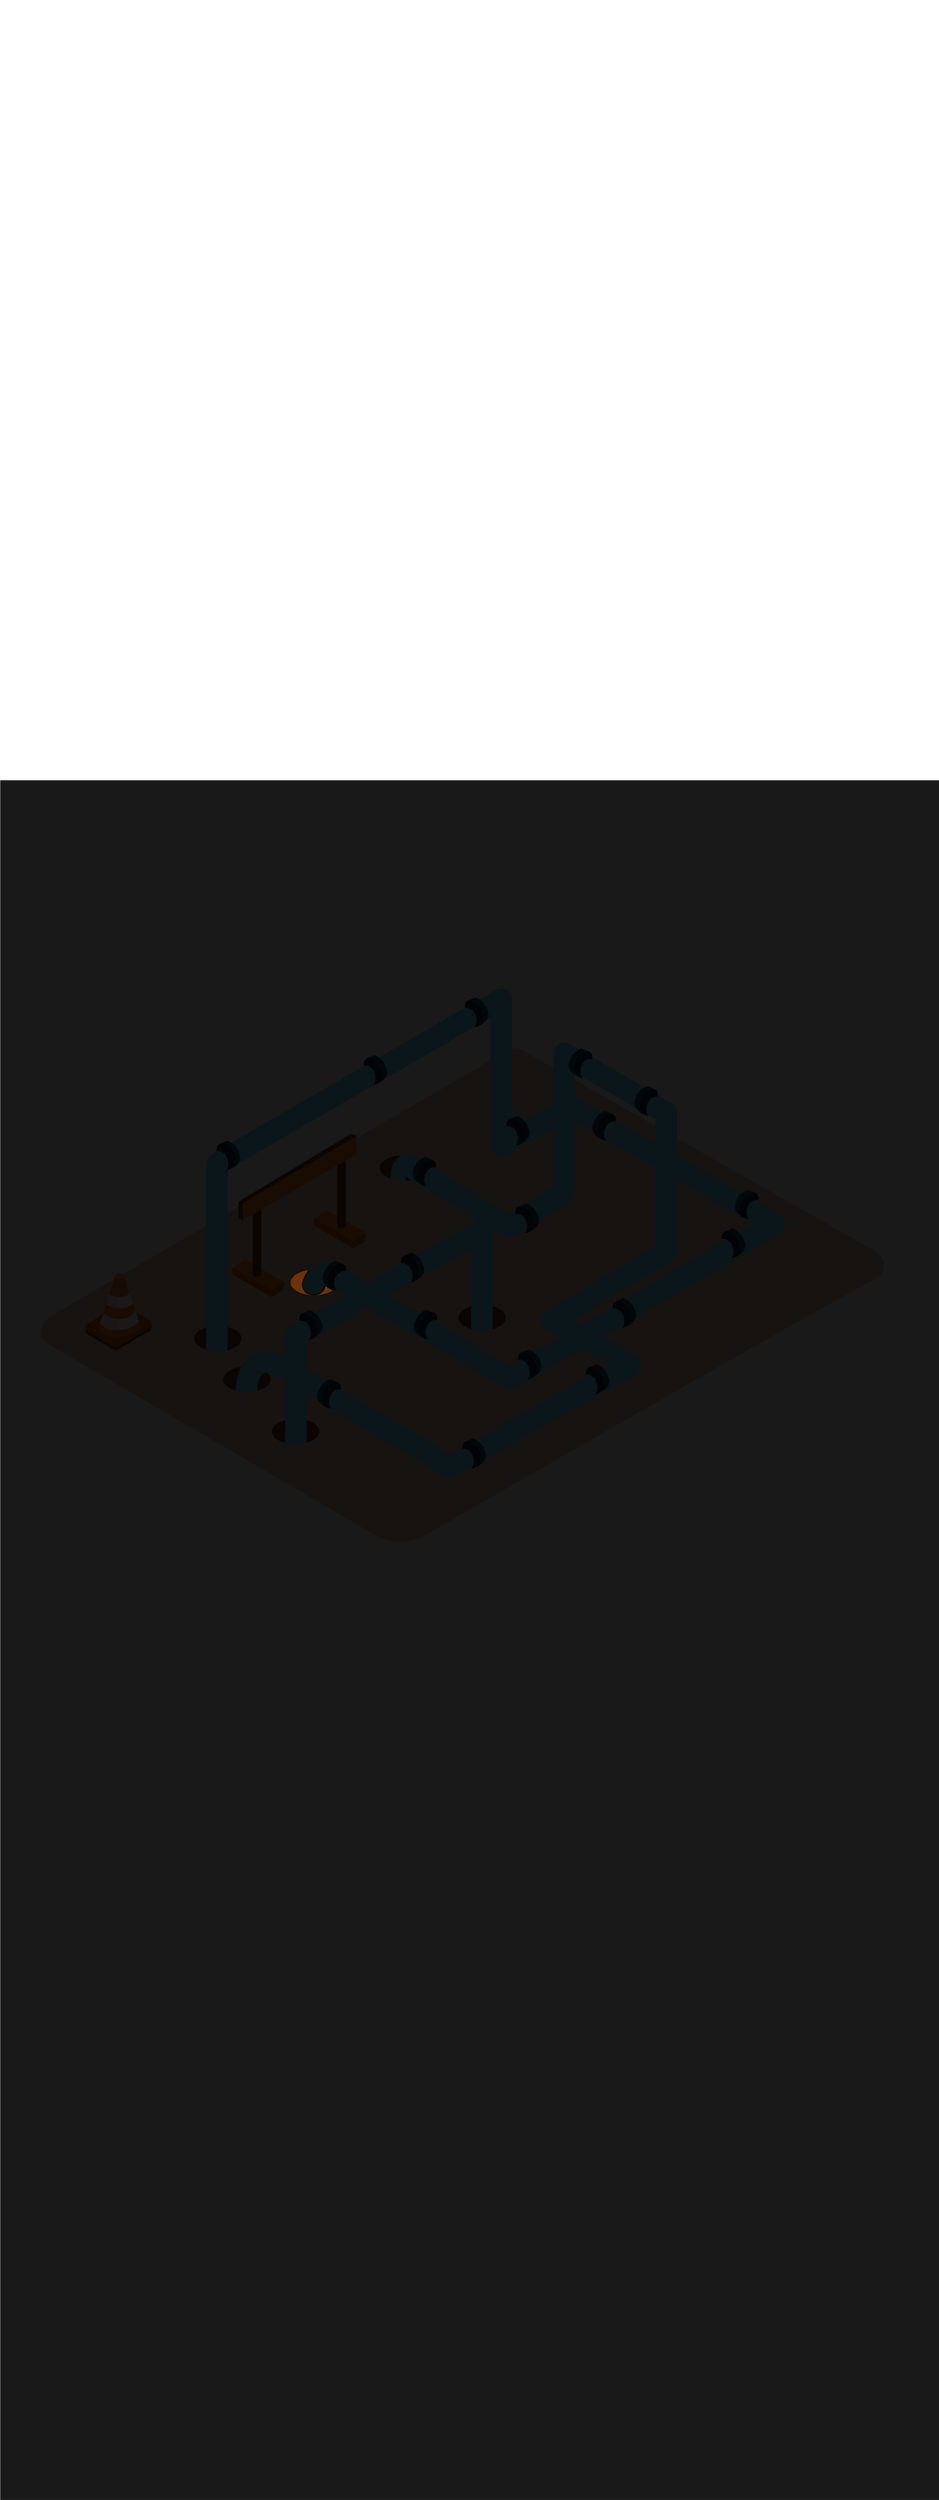 <svg:svg xmlns:svg="http://www.w3.org/2000/svg" version="1.1" id="Layer_1" x="0px" y="0px" viewBox="0 0 500 500" style="width: 188px;" xml:space="preserve" data-imageid="pipeline-31" imageName="Pipeline" class="illustrations_image"><svg:defs><svg:mask id="spotlight-mask"><svg:rect x="0" y="0" width="100%" height="100%" fill="white" opacity="0.9" /><svg:style type="text/css" fill="black" /><svg:style type="text/css" style="" fill="black" /><svg:path class="st6_pipeline-31" cx="167.3" cy="267.3" rx="12.6" ry="6.8" id="element_70" d="M 163.642 260.793 L 162.478 261.018 L 161.36 261.303 L 160.3 261.646 L 159.307 262.044 L 158.39 262.492 L 157.56 262.986 L 156.823 263.522 L 156.188 264.095 L 155.659 264.698 L 155.243 265.326 L 154.942 265.973 L 154.761 266.633 L 154.7 267.3 L 154.761 267.967 L 154.942 268.627 L 155.243 269.274 L 155.659 269.902 L 156.188 270.505 L 156.823 271.078 L 157.56 271.614 L 158.39 272.108 L 159.307 272.556 L 160.3 272.954 L 161.36 273.297 L 162.478 273.582 L 163.642 273.807 L 164.842 273.969 L 165.767 274.043 L 165.757 274.041 L 165.744 274.039 L 165.573 274.002 L 165.561 273.999 L 165.391 273.958 L 165.379 273.955 L 165.211 273.909 L 165.198 273.906 L 165.031 273.856 L 165.019 273.852 L 164.854 273.798 L 164.842 273.794 L 164.678 273.736 L 164.666 273.731 L 164.505 273.669 L 164.492 273.664 L 164.333 273.598 L 164.321 273.592 L 164.163 273.522 L 164.151 273.516 L 163.996 273.442 L 163.984 273.436 L 163.831 273.357 L 163.819 273.351 L 163.669 273.268 L 163.657 273.261 L 163.51 273.175 L 163.498 273.168 L 163.354 273.077 L 163.342 273.069 L 163.2 272.975 L 163.188 272.967 L 163.05 272.869 L 163.038 272.86 L 162.903 272.758 L 162.891 272.749 L 162.76 272.644 L 162.748 272.634 L 162.62 272.525 L 162.608 272.515 L 162.484 272.402 L 162.473 272.391 L 162.352 272.274 L 162.341 272.263 L 162.224 272.143 L 162.213 272.131 L 162.1 272.007 L 162.09 271.995 L 161.981 271.868 L 161.971 271.855 L 161.867 271.724 L 161.856 271.711 L 161.757 271.577 L 161.747 271.563 L 161.652 271.425 L 161.642 271.41 L 161.552 271.269 L 161.543 271.254 L 161.458 271.11 L 161.449 271.094 L 161.369 270.947 L 161.36 270.931 L 161.285 270.78 L 161.278 270.763 L 161.208 270.609 L 161.201 270.592 L 161.137 270.435 L 161.13 270.417 L 161.071 270.257 L 161.065 270.239 L 161.012 270.076 L 161.007 270.057 L 160.96 269.891 L 160.955 269.872 L 160.914 269.703 L 160.91 269.684 L 160.875 269.512 L 160.872 269.493 L 160.843 269.317 L 160.841 269.299 L 160.819 269.12 L 160.817 269.101 L 160.801 268.92 L 160.8 268.901 L 160.791 268.717 L 160.79 268.698 L 160.788 268.511 L 160.788 268.492 L 160.793 268.302 L 160.794 268.284 L 160.806 268.092 L 160.808 268.074 L 160.827 267.878 L 160.829 267.861 L 160.856 267.663 L 160.858 267.645 L 160.892 267.445 L 160.896 267.428 L 160.937 267.224 L 160.941 267.208 L 160.991 267.002 L 160.995 266.986 L 161.052 266.778 L 161.057 266.762 L 161.123 266.551 L 161.128 266.536 L 161.128 266.536 L 161.235 266.226 L 161.237 266.22 L 161.348 265.915 L 161.35 265.909 L 161.464 265.609 L 161.466 265.603 L 161.582 265.308 L 161.585 265.302 L 161.704 265.012 L 161.707 265.005 L 161.829 264.721 L 161.832 264.714 L 161.956 264.434 L 161.959 264.427 L 162.087 264.153 L 162.09 264.146 L 162.22 263.876 L 162.223 263.869 L 162.356 263.605 L 162.359 263.598 L 162.495 263.338 L 162.499 263.331 L 162.637 263.076 L 162.641 263.069 L 162.781 262.819 L 162.785 262.812 L 162.928 262.567 L 162.933 262.56 L 163.078 262.32 L 163.083 262.312 L 163.231 262.077 L 163.236 262.07 L 163.387 261.84 L 163.391 261.833 L 163.545 261.607 L 163.55 261.6 L 163.705 261.38 L 163.711 261.372 L 163.869 261.157 L 163.874 261.15 L 164.035 260.939 L 164.04 260.932 L 164.203 260.726 L 164.209 260.719 L 164.211 260.716 L 163.642 260.793 Z M 168.535 274.067 L 169.758 273.969 L 170.958 273.807 L 172.122 273.582 L 173.24 273.297 L 174.3 272.954 L 175.293 272.556 L 176.21 272.108 L 177.04 271.614 L 177.225 271.479 L 177.216 271.478 L 177.213 271.478 L 177.204 271.476 L 177.2 271.476 L 177.191 271.474 L 177.188 271.474 L 177.179 271.472 L 177.176 271.472 L 177.167 271.47 L 177.164 271.469 L 177.154 271.468 L 177.151 271.467 L 177.142 271.465 L 177.139 271.465 L 177.13 271.463 L 177.127 271.462 L 177.118 271.46 L 177.114 271.46 L 177.105 271.458 L 177.102 271.457 L 177.093 271.455 L 177.09 271.454 L 177.081 271.452 L 177.078 271.452 L 177.069 271.45 L 177.066 271.449 L 177.056 271.447 L 177.053 271.446 L 177.044 271.444 L 177.041 271.443 L 177.032 271.441 L 177.029 271.44 L 177.02 271.437 L 177.017 271.437 L 177.008 271.434 L 177.005 271.433 L 176.996 271.431 L 176.993 271.43 L 176.984 271.428 L 176.981 271.427 L 176.972 271.424 L 176.969 271.423 L 176.959 271.421 L 176.956 271.42 L 176.947 271.417 L 176.944 271.416 L 176.935 271.413 L 176.932 271.412 L 176.923 271.41 L 176.92 271.409 L 176.911 271.406 L 176.908 271.405 L 176.899 271.402 L 176.896 271.401 L 176.887 271.398 L 176.884 271.397 L 176.875 271.394 L 176.873 271.393 L 176.863 271.39 L 176.861 271.389 L 176.852 271.385 L 176.849 271.384 L 176.84 271.381 L 176.837 271.38 L 176.828 271.377 L 176.825 271.376 L 176.816 271.372 L 176.813 271.371 L 176.804 271.368 L 176.801 271.367 L 176.792 271.363 L 176.789 271.362 L 176.78 271.359 L 176.778 271.358 L 176.769 271.354 L 176.766 271.353 L 176.757 271.349 L 176.754 271.348 L 176.745 271.344 L 176.742 271.343 L 176.733 271.339 L 176.731 271.338 L 176.722 271.334 L 176.719 271.333 L 176.71 271.329 L 176.707 271.328 L 176.698 271.324 L 176.696 271.323 L 176.687 271.319 L 176.684 271.318 L 176.675 271.314 L 176.672 271.312 L 176.663 271.308 L 176.661 271.307 L 176.652 271.303 L 176.649 271.302 L 176.64 271.297 L 176.638 271.296 L 176.629 271.292 L 176.626 271.291 L 176.617 271.286 L 176.615 271.285 L 176.605 271.28 L 176.603 271.279 L 176.594 271.275 L 176.592 271.274 L 176.582 271.269 L 176.58 271.268 L 176.571 271.263 L 176.569 271.262 L 176.56 271.257 L 176.557 271.256 L 176.548 271.251 L 176.546 271.25 L 176.537 271.245 L 176.534 271.244 L 176.525 271.239 L 176.523 271.237 L 176.514 271.233 L 176.512 271.231 L 176.503 271.226 L 176.5 271.225 L 176.491 271.22 L 176.489 271.219 L 176.48 271.213 L 176.478 271.212 L 176.469 271.207 L 176.467 271.206 L 176.457 271.2 L 176.455 271.199 L 176.446 271.194 L 176.444 271.192 L 176.435 271.187 L 176.433 271.186 L 176.424 271.18 L 176.422 271.179 L 176.413 271.173 L 176.41 271.172 L 176.401 271.167 L 176.399 271.165 L 176.39 271.16 L 176.388 271.158 L 176.381 271.154 L 176.377 271.153 L 176.368 271.15 L 176.359 271.147 L 176.349 271.143 L 176.34 271.14 L 176.33 271.137 L 176.321 271.134 L 176.32 271.134 L 176.311 271.13 L 176.311 271.13 L 176.302 271.127 L 176.301 271.127 L 176.292 271.124 L 176.292 271.124 L 176.283 271.121 L 176.282 271.12 L 176.273 271.117 L 176.272 271.117 L 176.263 271.114 L 176.262 271.114 L 176.253 271.11 L 176.253 271.11 L 176.244 271.107 L 176.243 271.107 L 176.234 271.103 L 176.233 271.103 L 176.224 271.1 L 176.223 271.1 L 176.214 271.096 L 176.213 271.096 L 176.205 271.093 L 176.204 271.093 L 176.195 271.089 L 176.194 271.089 L 176.185 271.086 L 176.184 271.085 L 176.175 271.082 L 176.174 271.082 L 176.165 271.078 L 176.164 271.078 L 176.155 271.075 L 176.154 271.074 L 176.145 271.071 L 176.144 271.07 L 176.135 271.067 L 176.134 271.067 L 176.125 271.063 L 176.124 271.063 L 176.115 271.059 L 176.113 271.059 L 176.105 271.055 L 176.103 271.055 L 176.095 271.051 L 176.093 271.051 L 176.085 271.047 L 176.083 271.047 L 176.074 271.043 L 176.073 271.043 L 176.064 271.039 L 176.063 271.039 L 176.054 271.035 L 176.052 271.034 L 176.044 271.031 L 176.042 271.03 L 176.034 271.027 L 176.032 271.026 L 176.023 271.022 L 176.022 271.022 L 176.013 271.018 L 176.011 271.017 L 176.003 271.014 L 176.001 271.013 L 175.993 271.009 L 175.991 271.008 L 175.982 271.005 L 175.98 271.004 L 175.972 271 L 175.97 270.999 L 175.962 270.995 L 175.96 270.995 L 175.951 270.991 L 175.949 270.99 L 175.941 270.986 L 175.939 270.985 L 175.931 270.981 L 175.929 270.98 L 175.92 270.976 L 175.918 270.975 L 175.91 270.971 L 175.908 270.97 L 175.9 270.966 L 175.897 270.965 L 175.889 270.961 L 175.887 270.96 L 175.879 270.956 L 175.876 270.955 L 175.868 270.951 L 175.866 270.95 L 175.858 270.946 L 175.856 270.944 L 175.848 270.94 L 175.845 270.939 L 175.837 270.935 L 175.835 270.934 L 175.827 270.929 L 175.824 270.928 L 175.816 270.924 L 175.814 270.922 L 175.806 270.918 L 175.803 270.917 L 175.795 270.912 L 175.793 270.911 L 175.785 270.906 L 175.782 270.905 L 175.775 270.9 L 175.772 270.899 L 175.764 270.894 L 175.761 270.893 L 175.754 270.888 L 175.751 270.887 L 175.743 270.882 L 175.74 270.88 L 175.733 270.876 L 175.73 270.874 L 175.722 270.869 L 175.719 270.868 L 175.712 270.863 L 175.709 270.861 L 175.701 270.856 L 175.698 270.854 L 175.691 270.85 L 175.688 270.848 L 175.681 270.843 L 175.678 270.841 L 175.67 270.836 L 175.667 270.834 L 175.66 270.829 L 175.657 270.827 L 175.65 270.822 L 175.646 270.82 L 175.639 270.815 L 175.636 270.812 L 175.629 270.807 L 175.626 270.805 L 175.619 270.8 L 175.615 270.798 L 175.608 270.792 L 175.605 270.79 L 175.598 270.785 L 175.595 270.782 L 175.588 270.777 L 175.584 270.774 L 175.578 270.769 L 175.574 270.766 L 175.567 270.761 L 175.564 270.758 L 175.557 270.753 L 175.554 270.75 L 175.547 270.745 L 175.544 270.742 L 175.537 270.736 L 175.534 270.733 L 175.528 270.729 L 175.515 270.723 L 175.513 270.722 L 175.498 270.716 L 175.496 270.715 L 175.481 270.709 L 175.479 270.708 L 175.464 270.701 L 175.463 270.701 L 175.448 270.694 L 175.446 270.693 L 175.431 270.687 L 175.429 270.686 L 175.414 270.679 L 175.412 270.678 L 175.397 270.672 L 175.396 270.671 L 175.381 270.664 L 175.379 270.663 L 175.364 270.656 L 175.362 270.656 L 175.347 270.649 L 175.346 270.648 L 175.331 270.641 L 175.329 270.64 L 175.314 270.633 L 175.312 270.632 L 175.297 270.625 L 175.296 270.624 L 175.281 270.617 L 175.279 270.616 L 175.264 270.609 L 175.262 270.608 L 175.247 270.601 L 175.246 270.6 L 175.231 270.592 L 175.229 270.592 L 175.214 270.584 L 175.212 270.583 L 175.197 270.576 L 175.196 270.575 L 175.181 270.567 L 175.179 270.566 L 175.164 270.559 L 175.163 270.558 L 175.148 270.55 L 175.146 270.549 L 175.131 270.541 L 175.129 270.541 L 175.115 270.533 L 175.113 270.532 L 175.098 270.524 L 175.096 270.523 L 175.082 270.515 L 175.08 270.514 L 175.065 270.506 L 175.063 270.505 L 175.049 270.497 L 175.047 270.496 L 175.032 270.488 L 175.031 270.487 L 175.016 270.479 L 175.014 270.478 L 174.999 270.47 L 174.998 270.469 L 174.983 270.46 L 174.981 270.459 L 174.967 270.451 L 174.965 270.45 L 174.95 270.441 L 174.949 270.441 L 174.934 270.432 L 174.932 270.431 L 174.918 270.422 L 174.916 270.421 L 174.901 270.413 L 174.9 270.412 L 174.885 270.403 L 174.884 270.402 L 174.869 270.393 L 174.867 270.392 L 174.853 270.383 L 174.851 270.382 L 174.837 270.373 L 174.835 270.372 L 174.821 270.363 L 174.819 270.362 L 174.804 270.353 L 174.803 270.352 L 174.788 270.343 L 174.787 270.342 L 174.772 270.333 L 174.771 270.332 L 174.756 270.323 L 174.755 270.322 L 174.74 270.312 L 174.739 270.311 L 174.724 270.302 L 174.723 270.301 L 174.708 270.291 L 174.707 270.29 L 174.692 270.281 L 174.691 270.28 L 174.677 270.27 L 174.675 270.269 L 174.661 270.259 L 174.659 270.258 L 174.645 270.249 L 174.643 270.247 L 174.629 270.238 L 174.627 270.236 L 174.613 270.227 L 174.612 270.225 L 174.598 270.216 L 174.596 270.214 L 174.582 270.205 L 174.58 270.203 L 174.566 270.193 L 174.565 270.192 L 174.551 270.182 L 174.549 270.181 L 174.535 270.171 L 174.534 270.17 L 174.52 270.159 L 174.518 270.158 L 174.504 270.148 L 174.503 270.147 L 174.489 270.136 L 174.487 270.135 L 174.473 270.125 L 174.472 270.123 L 174.458 270.113 L 174.456 270.112 L 174.443 270.101 L 174.441 270.1 L 174.427 270.089 L 174.426 270.088 L 174.412 270.078 L 174.41 270.076 L 174.397 270.066 L 174.395 270.064 L 174.382 270.053 L 174.38 270.052 L 174.367 270.041 L 174.365 270.04 L 174.352 270.029 L 174.35 270.028 L 174.337 270.017 L 174.335 270.015 L 174.322 270.004 L 174.32 270.003 L 174.307 269.992 L 174.305 269.99 L 174.292 269.979 L 174.29 269.978 L 174.277 269.967 L 174.275 269.965 L 174.262 269.954 L 174.261 269.953 L 174.248 269.941 L 174.246 269.94 L 174.233 269.928 L 174.231 269.927 L 174.218 269.916 L 174.217 269.914 L 174.204 269.903 L 174.202 269.901 L 174.189 269.889 L 174.188 269.888 L 174.175 269.876 L 174.173 269.875 L 174.16 269.863 L 174.159 269.861 L 174.146 269.85 L 174.144 269.848 L 174.132 269.836 L 174.13 269.835 L 174.118 269.823 L 174.116 269.821 L 174.103 269.809 L 174.102 269.808 L 174.089 269.796 L 174.088 269.794 L 174.075 269.782 L 174.073 269.78 L 174.066 269.773 L 174.057 269.765 L 174.055 269.764 L 174.025 269.74 L 174.023 269.738 L 173.993 269.714 L 173.991 269.712 L 173.961 269.688 L 173.96 269.686 L 173.93 269.661 L 173.928 269.66 L 173.899 269.635 L 173.897 269.634 L 173.867 269.608 L 173.866 269.607 L 173.836 269.582 L 173.835 269.58 L 173.805 269.555 L 173.804 269.554 L 173.774 269.528 L 173.773 269.527 L 173.744 269.501 L 173.742 269.5 L 173.713 269.474 L 173.711 269.472 L 173.683 269.447 L 173.681 269.445 L 173.652 269.419 L 173.651 269.418 L 173.622 269.392 L 173.621 269.39 L 173.592 269.364 L 173.59 269.362 L 173.562 269.336 L 173.561 269.334 L 173.533 269.308 L 173.531 269.306 L 173.503 269.28 L 173.501 269.278 L 173.473 269.252 L 173.472 269.25 L 173.444 269.223 L 173.442 269.222 L 173.415 269.195 L 173.413 269.193 L 173.386 269.166 L 173.384 269.164 L 173.381 269.162 L 173.38 269.165 L 173.372 269.189 L 173.365 269.213 L 173.357 269.237 L 173.35 269.261 L 173.342 269.285 L 173.335 269.309 L 173.328 269.333 L 173.32 269.357 L 173.313 269.381 L 173.306 269.405 L 173.299 269.428 L 173.292 269.452 L 173.285 269.476 L 173.278 269.499 L 173.271 269.523 L 173.264 269.546 L 173.258 269.569 L 173.251 269.592 L 173.244 269.615 L 173.238 269.638 L 173.231 269.661 L 173.225 269.683 L 173.218 269.706 L 173.212 269.728 L 173.206 269.75 L 173.199 269.772 L 173.193 269.794 L 173.187 269.816 L 173.181 269.837 L 173.172 269.863 L 173.172 269.864 L 173.1 270.073 L 173.095 270.088 L 173.017 270.291 L 173.011 270.306 L 172.928 270.503 L 172.922 270.518 L 172.834 270.709 L 172.827 270.724 L 172.734 270.909 L 172.726 270.924 L 172.629 271.103 L 172.621 271.117 L 172.519 271.29 L 172.51 271.305 L 172.404 271.472 L 172.394 271.487 L 172.284 271.648 L 172.274 271.662 L 172.159 271.818 L 172.149 271.832 L 172.03 271.982 L 172.019 271.995 L 171.896 272.139 L 171.885 272.152 L 171.758 272.291 L 171.746 272.303 L 171.617 272.436 L 171.604 272.448 L 171.471 272.576 L 171.458 272.587 L 171.321 272.709 L 171.308 272.72 L 171.169 272.837 L 171.155 272.847 L 171.012 272.958 L 170.999 272.968 L 170.853 273.073 L 170.839 273.083 L 170.69 273.183 L 170.676 273.192 L 170.525 273.286 L 170.511 273.295 L 170.357 273.384 L 170.343 273.392 L 170.187 273.475 L 170.172 273.483 L 170.014 273.561 L 170 273.568 L 169.839 273.641 L 169.825 273.648 L 169.662 273.716 L 169.648 273.722 L 169.484 273.784 L 169.469 273.79 L 169.303 273.848 L 169.289 273.852 L 169.122 273.905 L 169.107 273.909 L 168.938 273.957 L 168.924 273.961 L 168.754 274.003 L 168.74 274.007 L 168.569 274.044 L 168.555 274.047 L 168.436 274.07 L 168.535 274.067 Z" fill="black" /><svg:path class="st6_pipeline-31" cx="167.3" cy="267.3" rx="12.6" ry="6.8" id="element_70" d="M 163.642 260.793 L 162.478 261.018 L 161.36 261.303 L 160.3 261.646 L 159.307 262.044 L 158.39 262.492 L 157.56 262.986 L 156.823 263.522 L 156.188 264.095 L 155.659 264.698 L 155.243 265.326 L 154.942 265.973 L 154.761 266.633 L 154.7 267.3 L 154.761 267.967 L 154.942 268.627 L 155.243 269.274 L 155.659 269.902 L 156.188 270.505 L 156.823 271.078 L 157.56 271.614 L 158.39 272.108 L 159.307 272.556 L 160.3 272.954 L 161.36 273.297 L 162.478 273.582 L 163.642 273.807 L 164.842 273.969 L 165.767 274.043 L 165.757 274.041 L 165.744 274.039 L 165.573 274.002 L 165.561 273.999 L 165.391 273.958 L 165.379 273.955 L 165.211 273.909 L 165.198 273.906 L 165.031 273.856 L 165.019 273.852 L 164.854 273.798 L 164.842 273.794 L 164.678 273.736 L 164.666 273.731 L 164.505 273.669 L 164.492 273.664 L 164.333 273.598 L 164.321 273.592 L 164.163 273.522 L 164.151 273.516 L 163.996 273.442 L 163.984 273.436 L 163.831 273.357 L 163.819 273.351 L 163.669 273.268 L 163.657 273.261 L 163.51 273.175 L 163.498 273.168 L 163.354 273.077 L 163.342 273.069 L 163.2 272.975 L 163.188 272.967 L 163.05 272.869 L 163.038 272.86 L 162.903 272.758 L 162.891 272.749 L 162.76 272.644 L 162.748 272.634 L 162.62 272.525 L 162.608 272.515 L 162.484 272.402 L 162.473 272.391 L 162.352 272.274 L 162.341 272.263 L 162.224 272.143 L 162.213 272.131 L 162.1 272.007 L 162.09 271.995 L 161.981 271.868 L 161.971 271.855 L 161.867 271.724 L 161.856 271.711 L 161.757 271.577 L 161.747 271.563 L 161.652 271.425 L 161.642 271.41 L 161.552 271.269 L 161.543 271.254 L 161.458 271.11 L 161.449 271.094 L 161.369 270.947 L 161.36 270.931 L 161.285 270.78 L 161.278 270.763 L 161.208 270.609 L 161.201 270.592 L 161.137 270.435 L 161.13 270.417 L 161.071 270.257 L 161.065 270.239 L 161.012 270.076 L 161.007 270.057 L 160.96 269.891 L 160.955 269.872 L 160.914 269.703 L 160.91 269.684 L 160.875 269.512 L 160.872 269.493 L 160.843 269.317 L 160.841 269.299 L 160.819 269.12 L 160.817 269.101 L 160.801 268.92 L 160.8 268.901 L 160.791 268.717 L 160.79 268.698 L 160.788 268.511 L 160.788 268.492 L 160.793 268.302 L 160.794 268.284 L 160.806 268.092 L 160.808 268.074 L 160.827 267.878 L 160.829 267.861 L 160.856 267.663 L 160.858 267.645 L 160.892 267.445 L 160.896 267.428 L 160.937 267.224 L 160.941 267.208 L 160.991 267.002 L 160.995 266.986 L 161.052 266.778 L 161.057 266.762 L 161.123 266.551 L 161.128 266.536 L 161.128 266.536 L 161.235 266.226 L 161.237 266.22 L 161.348 265.915 L 161.35 265.909 L 161.464 265.609 L 161.466 265.603 L 161.582 265.308 L 161.585 265.302 L 161.704 265.012 L 161.707 265.005 L 161.829 264.721 L 161.832 264.714 L 161.956 264.434 L 161.959 264.427 L 162.087 264.153 L 162.09 264.146 L 162.22 263.876 L 162.223 263.869 L 162.356 263.605 L 162.359 263.598 L 162.495 263.338 L 162.499 263.331 L 162.637 263.076 L 162.641 263.069 L 162.781 262.819 L 162.785 262.812 L 162.928 262.567 L 162.933 262.56 L 163.078 262.32 L 163.083 262.312 L 163.231 262.077 L 163.236 262.07 L 163.387 261.84 L 163.391 261.833 L 163.545 261.607 L 163.55 261.6 L 163.705 261.38 L 163.711 261.372 L 163.869 261.157 L 163.874 261.15 L 164.035 260.939 L 164.04 260.932 L 164.203 260.726 L 164.209 260.719 L 164.211 260.716 L 163.642 260.793 Z M 168.535 274.067 L 169.758 273.969 L 170.958 273.807 L 172.122 273.582 L 173.24 273.297 L 174.3 272.954 L 175.293 272.556 L 176.21 272.108 L 177.04 271.614 L 177.225 271.479 L 177.216 271.478 L 177.213 271.478 L 177.204 271.476 L 177.2 271.476 L 177.191 271.474 L 177.188 271.474 L 177.179 271.472 L 177.176 271.472 L 177.167 271.47 L 177.164 271.469 L 177.154 271.468 L 177.151 271.467 L 177.142 271.465 L 177.139 271.465 L 177.13 271.463 L 177.127 271.462 L 177.118 271.46 L 177.114 271.46 L 177.105 271.458 L 177.102 271.457 L 177.093 271.455 L 177.09 271.454 L 177.081 271.452 L 177.078 271.452 L 177.069 271.45 L 177.066 271.449 L 177.056 271.447 L 177.053 271.446 L 177.044 271.444 L 177.041 271.443 L 177.032 271.441 L 177.029 271.44 L 177.02 271.437 L 177.017 271.437 L 177.008 271.434 L 177.005 271.433 L 176.996 271.431 L 176.993 271.43 L 176.984 271.428 L 176.981 271.427 L 176.972 271.424 L 176.969 271.423 L 176.959 271.421 L 176.956 271.42 L 176.947 271.417 L 176.944 271.416 L 176.935 271.413 L 176.932 271.412 L 176.923 271.41 L 176.92 271.409 L 176.911 271.406 L 176.908 271.405 L 176.899 271.402 L 176.896 271.401 L 176.887 271.398 L 176.884 271.397 L 176.875 271.394 L 176.873 271.393 L 176.863 271.39 L 176.861 271.389 L 176.852 271.385 L 176.849 271.384 L 176.84 271.381 L 176.837 271.38 L 176.828 271.377 L 176.825 271.376 L 176.816 271.372 L 176.813 271.371 L 176.804 271.368 L 176.801 271.367 L 176.792 271.363 L 176.789 271.362 L 176.78 271.359 L 176.778 271.358 L 176.769 271.354 L 176.766 271.353 L 176.757 271.349 L 176.754 271.348 L 176.745 271.344 L 176.742 271.343 L 176.733 271.339 L 176.731 271.338 L 176.722 271.334 L 176.719 271.333 L 176.71 271.329 L 176.707 271.328 L 176.698 271.324 L 176.696 271.323 L 176.687 271.319 L 176.684 271.318 L 176.675 271.314 L 176.672 271.312 L 176.663 271.308 L 176.661 271.307 L 176.652 271.303 L 176.649 271.302 L 176.64 271.297 L 176.638 271.296 L 176.629 271.292 L 176.626 271.291 L 176.617 271.286 L 176.615 271.285 L 176.605 271.28 L 176.603 271.279 L 176.594 271.275 L 176.592 271.274 L 176.582 271.269 L 176.58 271.268 L 176.571 271.263 L 176.569 271.262 L 176.56 271.257 L 176.557 271.256 L 176.548 271.251 L 176.546 271.25 L 176.537 271.245 L 176.534 271.244 L 176.525 271.239 L 176.523 271.237 L 176.514 271.233 L 176.512 271.231 L 176.503 271.226 L 176.5 271.225 L 176.491 271.22 L 176.489 271.219 L 176.48 271.213 L 176.478 271.212 L 176.469 271.207 L 176.467 271.206 L 176.457 271.2 L 176.455 271.199 L 176.446 271.194 L 176.444 271.192 L 176.435 271.187 L 176.433 271.186 L 176.424 271.18 L 176.422 271.179 L 176.413 271.173 L 176.41 271.172 L 176.401 271.167 L 176.399 271.165 L 176.39 271.16 L 176.388 271.158 L 176.381 271.154 L 176.377 271.153 L 176.368 271.15 L 176.359 271.147 L 176.349 271.143 L 176.34 271.14 L 176.33 271.137 L 176.321 271.134 L 176.32 271.134 L 176.311 271.13 L 176.311 271.13 L 176.302 271.127 L 176.301 271.127 L 176.292 271.124 L 176.292 271.124 L 176.283 271.121 L 176.282 271.12 L 176.273 271.117 L 176.272 271.117 L 176.263 271.114 L 176.262 271.114 L 176.253 271.11 L 176.253 271.11 L 176.244 271.107 L 176.243 271.107 L 176.234 271.103 L 176.233 271.103 L 176.224 271.1 L 176.223 271.1 L 176.214 271.096 L 176.213 271.096 L 176.205 271.093 L 176.204 271.093 L 176.195 271.089 L 176.194 271.089 L 176.185 271.086 L 176.184 271.085 L 176.175 271.082 L 176.174 271.082 L 176.165 271.078 L 176.164 271.078 L 176.155 271.075 L 176.154 271.074 L 176.145 271.071 L 176.144 271.07 L 176.135 271.067 L 176.134 271.067 L 176.125 271.063 L 176.124 271.063 L 176.115 271.059 L 176.113 271.059 L 176.105 271.055 L 176.103 271.055 L 176.095 271.051 L 176.093 271.051 L 176.085 271.047 L 176.083 271.047 L 176.074 271.043 L 176.073 271.043 L 176.064 271.039 L 176.063 271.039 L 176.054 271.035 L 176.052 271.034 L 176.044 271.031 L 176.042 271.03 L 176.034 271.027 L 176.032 271.026 L 176.023 271.022 L 176.022 271.022 L 176.013 271.018 L 176.011 271.017 L 176.003 271.014 L 176.001 271.013 L 175.993 271.009 L 175.991 271.008 L 175.982 271.005 L 175.98 271.004 L 175.972 271 L 175.97 270.999 L 175.962 270.995 L 175.96 270.995 L 175.951 270.991 L 175.949 270.99 L 175.941 270.986 L 175.939 270.985 L 175.931 270.981 L 175.929 270.98 L 175.92 270.976 L 175.918 270.975 L 175.91 270.971 L 175.908 270.97 L 175.9 270.966 L 175.897 270.965 L 175.889 270.961 L 175.887 270.96 L 175.879 270.956 L 175.876 270.955 L 175.868 270.951 L 175.866 270.95 L 175.858 270.946 L 175.856 270.944 L 175.848 270.94 L 175.845 270.939 L 175.837 270.935 L 175.835 270.934 L 175.827 270.929 L 175.824 270.928 L 175.816 270.924 L 175.814 270.922 L 175.806 270.918 L 175.803 270.917 L 175.795 270.912 L 175.793 270.911 L 175.785 270.906 L 175.782 270.905 L 175.775 270.9 L 175.772 270.899 L 175.764 270.894 L 175.761 270.893 L 175.754 270.888 L 175.751 270.887 L 175.743 270.882 L 175.74 270.88 L 175.733 270.876 L 175.73 270.874 L 175.722 270.869 L 175.719 270.868 L 175.712 270.863 L 175.709 270.861 L 175.701 270.856 L 175.698 270.854 L 175.691 270.85 L 175.688 270.848 L 175.681 270.843 L 175.678 270.841 L 175.67 270.836 L 175.667 270.834 L 175.66 270.829 L 175.657 270.827 L 175.65 270.822 L 175.646 270.82 L 175.639 270.815 L 175.636 270.812 L 175.629 270.807 L 175.626 270.805 L 175.619 270.8 L 175.615 270.798 L 175.608 270.792 L 175.605 270.79 L 175.598 270.785 L 175.595 270.782 L 175.588 270.777 L 175.584 270.774 L 175.578 270.769 L 175.574 270.766 L 175.567 270.761 L 175.564 270.758 L 175.557 270.753 L 175.554 270.75 L 175.547 270.745 L 175.544 270.742 L 175.537 270.736 L 175.534 270.733 L 175.528 270.729 L 175.515 270.723 L 175.513 270.722 L 175.498 270.716 L 175.496 270.715 L 175.481 270.709 L 175.479 270.708 L 175.464 270.701 L 175.463 270.701 L 175.448 270.694 L 175.446 270.693 L 175.431 270.687 L 175.429 270.686 L 175.414 270.679 L 175.412 270.678 L 175.397 270.672 L 175.396 270.671 L 175.381 270.664 L 175.379 270.663 L 175.364 270.656 L 175.362 270.656 L 175.347 270.649 L 175.346 270.648 L 175.331 270.641 L 175.329 270.64 L 175.314 270.633 L 175.312 270.632 L 175.297 270.625 L 175.296 270.624 L 175.281 270.617 L 175.279 270.616 L 175.264 270.609 L 175.262 270.608 L 175.247 270.601 L 175.246 270.6 L 175.231 270.592 L 175.229 270.592 L 175.214 270.584 L 175.212 270.583 L 175.197 270.576 L 175.196 270.575 L 175.181 270.567 L 175.179 270.566 L 175.164 270.559 L 175.163 270.558 L 175.148 270.55 L 175.146 270.549 L 175.131 270.541 L 175.129 270.541 L 175.115 270.533 L 175.113 270.532 L 175.098 270.524 L 175.096 270.523 L 175.082 270.515 L 175.08 270.514 L 175.065 270.506 L 175.063 270.505 L 175.049 270.497 L 175.047 270.496 L 175.032 270.488 L 175.031 270.487 L 175.016 270.479 L 175.014 270.478 L 174.999 270.47 L 174.998 270.469 L 174.983 270.46 L 174.981 270.459 L 174.967 270.451 L 174.965 270.45 L 174.95 270.441 L 174.949 270.441 L 174.934 270.432 L 174.932 270.431 L 174.918 270.422 L 174.916 270.421 L 174.901 270.413 L 174.9 270.412 L 174.885 270.403 L 174.884 270.402 L 174.869 270.393 L 174.867 270.392 L 174.853 270.383 L 174.851 270.382 L 174.837 270.373 L 174.835 270.372 L 174.821 270.363 L 174.819 270.362 L 174.804 270.353 L 174.803 270.352 L 174.788 270.343 L 174.787 270.342 L 174.772 270.333 L 174.771 270.332 L 174.756 270.323 L 174.755 270.322 L 174.74 270.312 L 174.739 270.311 L 174.724 270.302 L 174.723 270.301 L 174.708 270.291 L 174.707 270.29 L 174.692 270.281 L 174.691 270.28 L 174.677 270.27 L 174.675 270.269 L 174.661 270.259 L 174.659 270.258 L 174.645 270.249 L 174.643 270.247 L 174.629 270.238 L 174.627 270.236 L 174.613 270.227 L 174.612 270.225 L 174.598 270.216 L 174.596 270.214 L 174.582 270.205 L 174.58 270.203 L 174.566 270.193 L 174.565 270.192 L 174.551 270.182 L 174.549 270.181 L 174.535 270.171 L 174.534 270.17 L 174.52 270.159 L 174.518 270.158 L 174.504 270.148 L 174.503 270.147 L 174.489 270.136 L 174.487 270.135 L 174.473 270.125 L 174.472 270.123 L 174.458 270.113 L 174.456 270.112 L 174.443 270.101 L 174.441 270.1 L 174.427 270.089 L 174.426 270.088 L 174.412 270.078 L 174.41 270.076 L 174.397 270.066 L 174.395 270.064 L 174.382 270.053 L 174.38 270.052 L 174.367 270.041 L 174.365 270.04 L 174.352 270.029 L 174.35 270.028 L 174.337 270.017 L 174.335 270.015 L 174.322 270.004 L 174.32 270.003 L 174.307 269.992 L 174.305 269.99 L 174.292 269.979 L 174.29 269.978 L 174.277 269.967 L 174.275 269.965 L 174.262 269.954 L 174.261 269.953 L 174.248 269.941 L 174.246 269.94 L 174.233 269.928 L 174.231 269.927 L 174.218 269.916 L 174.217 269.914 L 174.204 269.903 L 174.202 269.901 L 174.189 269.889 L 174.188 269.888 L 174.175 269.876 L 174.173 269.875 L 174.16 269.863 L 174.159 269.861 L 174.146 269.85 L 174.144 269.848 L 174.132 269.836 L 174.13 269.835 L 174.118 269.823 L 174.116 269.821 L 174.103 269.809 L 174.102 269.808 L 174.089 269.796 L 174.088 269.794 L 174.075 269.782 L 174.073 269.78 L 174.066 269.773 L 174.057 269.765 L 174.055 269.764 L 174.025 269.74 L 174.023 269.738 L 173.993 269.714 L 173.991 269.712 L 173.961 269.688 L 173.96 269.686 L 173.93 269.661 L 173.928 269.66 L 173.899 269.635 L 173.897 269.634 L 173.867 269.608 L 173.866 269.607 L 173.836 269.582 L 173.835 269.58 L 173.805 269.555 L 173.804 269.554 L 173.774 269.528 L 173.773 269.527 L 173.744 269.501 L 173.742 269.5 L 173.713 269.474 L 173.711 269.472 L 173.683 269.447 L 173.681 269.445 L 173.652 269.419 L 173.651 269.418 L 173.622 269.392 L 173.621 269.39 L 173.592 269.364 L 173.59 269.362 L 173.562 269.336 L 173.561 269.334 L 173.533 269.308 L 173.531 269.306 L 173.503 269.28 L 173.501 269.278 L 173.473 269.252 L 173.472 269.25 L 173.444 269.223 L 173.442 269.222 L 173.415 269.195 L 173.413 269.193 L 173.386 269.166 L 173.384 269.164 L 173.381 269.162 L 173.38 269.165 L 173.372 269.189 L 173.365 269.213 L 173.357 269.237 L 173.35 269.261 L 173.342 269.285 L 173.335 269.309 L 173.328 269.333 L 173.32 269.357 L 173.313 269.381 L 173.306 269.405 L 173.299 269.428 L 173.292 269.452 L 173.285 269.476 L 173.278 269.499 L 173.271 269.523 L 173.264 269.546 L 173.258 269.569 L 173.251 269.592 L 173.244 269.615 L 173.238 269.638 L 173.231 269.661 L 173.225 269.683 L 173.218 269.706 L 173.212 269.728 L 173.206 269.75 L 173.199 269.772 L 173.193 269.794 L 173.187 269.816 L 173.181 269.837 L 173.172 269.863 L 173.172 269.864 L 173.1 270.073 L 173.095 270.088 L 173.017 270.291 L 173.011 270.306 L 172.928 270.503 L 172.922 270.518 L 172.834 270.709 L 172.827 270.724 L 172.734 270.909 L 172.726 270.924 L 172.629 271.103 L 172.621 271.117 L 172.519 271.29 L 172.51 271.305 L 172.404 271.472 L 172.394 271.487 L 172.284 271.648 L 172.274 271.662 L 172.159 271.818 L 172.149 271.832 L 172.03 271.982 L 172.019 271.995 L 171.896 272.139 L 171.885 272.152 L 171.758 272.291 L 171.746 272.303 L 171.617 272.436 L 171.604 272.448 L 171.471 272.576 L 171.458 272.587 L 171.321 272.709 L 171.308 272.72 L 171.169 272.837 L 171.155 272.847 L 171.012 272.958 L 170.999 272.968 L 170.853 273.073 L 170.839 273.083 L 170.69 273.183 L 170.676 273.192 L 170.525 273.286 L 170.511 273.295 L 170.357 273.384 L 170.343 273.392 L 170.187 273.475 L 170.172 273.483 L 170.014 273.561 L 170 273.568 L 169.839 273.641 L 169.825 273.648 L 169.662 273.716 L 169.648 273.722 L 169.484 273.784 L 169.469 273.79 L 169.303 273.848 L 169.289 273.852 L 169.122 273.905 L 169.107 273.909 L 168.938 273.957 L 168.924 273.961 L 168.754 274.003 L 168.74 274.007 L 168.569 274.044 L 168.555 274.047 L 168.436 274.07 L 168.535 274.067 Z" style="" fill="black" /></svg:mask></svg:defs><svg:style type="text/css">
	.st0_pipeline-31{fill:#EAC2A7;}
	.st1_pipeline-31{opacity:0.63;fill:url(#SVGID_1_);enable-background:new    ;}
	.st2_pipeline-31{opacity:0.63;fill:url(#SVGID_00000160179602106895528520000002428925925115162253_);enable-background:new    ;}
	.st3_pipeline-31{opacity:0.63;fill:url(#SVGID_00000137130286687107314790000002274324629384346514_);enable-background:new    ;}
	.st4_pipeline-31{opacity:0.63;fill:url(#SVGID_00000060021897825768142520000003461003070705911428_);enable-background:new    ;}
	.st5_pipeline-31{opacity:0.63;fill:url(#SVGID_00000098909511627820371590000002388744079869833603_);enable-background:new    ;}
	.st6_pipeline-31{fill:#6D3209;}
	.st7_pipeline-31{fill:#DF5D00;}
	.st8_pipeline-31{fill:#FF8522;}
	.st9_pipeline-31{fill:#68E1FD;}
	.st10_pipeline-31{fill:#174B6B;}
	.st11_pipeline-31{fill:#08283F;}
	.st12_pipeline-31{fill:#FFFFFF;}
	.st13_pipeline-31{opacity:0.15;fill:#FF8522;enable-background:new    ;}
	.st14_pipeline-31{fill:#FF9F57;}
</svg:style>
<svg:path id="Base_pipeline-31" class="st0_pipeline-31" d="M466.4,265.2C417.2,291.6,272.6,375.1,227,401.4c-8.6,5-19.2,5-27.8-0.1L25.9,300.1&#10;&#09;c-6.9-4-4.7-11.6,2.3-15.6l242-140.6c2.5-1.4,5.6-1.4,8.2,0L466.6,251c3.9,2.2,5.2,7.1,3,11C468.9,263.4,467.8,264.5,466.4,265.2z" />
<svg:g id="Shadow_pipeline-31">
	
		<svg:linearGradient id="SVGID_1_-pipeline-31" gradientUnits="userSpaceOnUse" x1="306.655" y1="299.044" x2="292.905" y2="320.254" gradientTransform="matrix(1 0 0 -1 0 502)">
		<svg:stop offset="0" style="stop-color:#FFFFFF;stop-opacity:0" />
		<svg:stop offset="0.99" style="stop-color:#754C24" />
	</svg:linearGradient>
	<svg:path class="st1_pipeline-31" d="M304,174l-40,22.9l35.3,17l38.8-22.2C326.6,186,315,180.5,304,174z" />
	
		<svg:linearGradient id="SVGID_00000085943070013241083120000017352668996342409132_-pipeline-31" gradientUnits="userSpaceOnUse" x1="204.39" y1="188.88" x2="180.1" y2="224.22" gradientTransform="matrix(1 0 0 -1 0 502)">
		<svg:stop offset="0" style="stop-color:#FFFFFF;stop-opacity:0" />
		<svg:stop offset="0.99" style="stop-color:#754C24" />
	</svg:linearGradient>
	
		<svg:polyline style="opacity:0.63;fill:url(#SVGID_00000085943070013241083120000017352668996342409132_);enable-background:new    ;" points="&#10;&#09;&#09;121.9,315.2 151.8,329.6 257.8,268.7 228,254.5 &#09;" />
	
		<svg:linearGradient id="SVGID_00000065035343315040371380000007800981296925021059_-pipeline-31" gradientUnits="userSpaceOnUse" x1="394.351" y1="206.79" x2="370.06" y2="242.12" gradientTransform="matrix(1 0 0 -1 0 502)">
		<svg:stop offset="0" style="stop-color:#FFFFFF;stop-opacity:0" />
		<svg:stop offset="0.99" style="stop-color:#754C24" />
	</svg:linearGradient>
	
		<svg:polyline style="opacity:0.63;fill:url(#SVGID_00000065035343315040371380000007800981296925021059_);enable-background:new    ;" points="&#10;&#09;&#09;311.9,297.3 341.7,311.7 447.7,250.8 418,236.6 &#09;" />
	
		<svg:linearGradient id="SVGID_00000170970443155669645370000003792254031393452456_-pipeline-31" gradientUnits="userSpaceOnUse" x1="314.95" y1="137.42" x2="290.65" y2="172.75" gradientTransform="matrix(1 0 0 -1 0 502)">
		<svg:stop offset="0" style="stop-color:#FFFFFF;stop-opacity:0" />
		<svg:stop offset="0.99" style="stop-color:#754C24" />
	</svg:linearGradient>
	
		<svg:polyline style="opacity:0.63;fill:url(#SVGID_00000170970443155669645370000003792254031393452456_);enable-background:new    ;" points="&#10;&#09;&#09;232.5,366.7 262.3,381 368.3,320.2 338.6,305.9 &#09;" />
	
		<svg:linearGradient id="SVGID_00000080200412052964005670000016957747806644680879_-pipeline-31" gradientUnits="userSpaceOnUse" x1="93.4" y1="183.32" x2="69.1" y2="218.66" gradientTransform="matrix(1 0 0 -1 0 502)">
		<svg:stop offset="0" style="stop-color:#FFFFFF;stop-opacity:0" />
		<svg:stop offset="0.99" style="stop-color:#754C24" />
	</svg:linearGradient>
	<svg:path style="opacity:0.63;fill:url(#SVGID_00000080200412052964005670000016957747806644680879_);enable-background:new    ;" d="&#10;&#09;&#09;M83.2,315.3l23.7-13.6l-29.8-14.3l-21.8,12.5C64.5,305.4,73.8,310.4,83.2,315.3z" />
</svg:g>
<svg:g id="Barrier_pipeline-31">
	<svg:polyline class="st6_pipeline-31" points="129.3,234.2 127,232.7 127,224.3 187,188.1 189.9,189.3 &#09;" />
	<svg:polyline class="st7_pipeline-31" points="167.3,233.4 167.3,237 188.1,249.1 194.4,245.4 194.9,240.9 &#09;" />
	<svg:polygon class="st8_pipeline-31" points="174.1,228.9 194.9,240.9 188.5,245.4 167.3,233.4 &#09;" />
	<svg:polyline class="st7_pipeline-31" points="123.7,259.4 123.7,263 144.6,275.1 150.9,271.4 151.3,267 &#09;" />
	<svg:polygon class="st8_pipeline-31" points="130.5,254.9 151.3,267 145,271.4 123.7,259.4 &#09;" />
	<svg:path class="st6_pipeline-31" d="M179.6,203v34.7c0,0,1,1.8,4.6,0v-36.5" />
	<svg:path class="st6_pipeline-31" d="M134.6,228.8v34.7c0,0,1,1.8,4.6,0v-36.6" />
	<svg:polygon class="st8_pipeline-31" points="129.3,225 129.3,234.2 189.9,199 189.9,189.3 &#09;" />
</svg:g>
<svg:g id="Pipeline_pipeline-31">
	<svg:ellipse class="st6_pipeline-31" cx="167.3" cy="267.3" rx="12.6" ry="6.8" />
	<svg:ellipse class="st6_pipeline-31" cx="214.8" cy="206.4" rx="12.6" ry="6.8" />
	<svg:ellipse class="st6_pipeline-31" cx="157.4" cy="346.5" rx="12.6" ry="6.8" />
	<svg:ellipse class="st6_pipeline-31" cx="256.7" cy="286" rx="12.6" ry="6.8" />
	<svg:ellipse class="st6_pipeline-31" cx="116" cy="297.1" rx="12.6" ry="6.8" />
	<svg:ellipse class="st6_pipeline-31" cx="131.5" cy="318.8" rx="12.6" ry="6.8" />
	<svg:path class="st9_pipeline-31 targetColor" d="M121.3,298.1V204l-2.8,4.9l132.9-76.8l18.5-10.7l-8.6-5v78.1c0,3.2,2.6,5.8,5.8,5.7c1,0,1.9-0.3,2.8-0.7&#10;&#09;&#09;l36.7-20.9h-5.8l95,54.4l13.9,7.9v-9.9l-123.5,72.1l-17.5,10.2h5.8L182,259.3c-8.6-5-16.9-2.9-20.4,7.4c-2.3,7,8.8,10,11.1,3&#10;&#09;&#09;c0.2-0.7,0.5-1.8,1-2.1c0.1,0,1,0.1,0,0c0.2,0,0.5,0.3,0.7,0.4c1.7,0.9,3.4,2,5.1,3l22,12.9l54,31.6l13.2,7.7c1.8,1,4,1,5.8,0&#10;&#09;&#09;L398,251.2l17.5-10.2c2.7-1.7,3.6-5.2,1.9-8c-0.5-0.8-1.1-1.5-1.9-1.9l-60-34.3l-37.3-21.4c-5.5-3.1-12.3-9.3-18.6-5.9&#10;&#09;&#09;c-12,6.4-23.7,13.5-35.5,20.2l8.6,5v-78.1c0-3.2-2.6-5.8-5.8-5.7c-1,0-2,0.3-2.8,0.7l-99.6,57.5l-48.6,28c-3.7,2.1-6,3.9-6.1,8.6&#10;&#09;&#09;c-0.2,8.9,0,17.8,0,26.7V298C109.8,305.3,121.3,305.4,121.3,298.1L121.3,298.1z" style="fill: rgb(104, 225, 253);" />
	<svg:path class="st9_pipeline-31 targetColor" d="M213.7,209.6l54.9,32.9c1.8,1,4,1,5.8,0l19.6-12.2c4.9-3,11.9-5.5,12.1-11.9c0.6-17.6,0-35.3,0-53v-19.7&#10;&#09;&#09;l-8.6,5l54.3,31.3l-2.8-5v73.9l2.8-4.9l-60.6,36.5c-2.7,1.7-3.6,5.2-2,8c0.5,0.8,1.2,1.5,2,2l41.6,23.5v-9.9L249,353.3l-12.2,6.9&#10;&#09;&#09;h5.8l-44.4-26.2c-15.8-9.3-31.3-19.6-47.6-28c-11.4-6-21.7,0-24.3,12.4c-1.5,7.2,9.6,10.3,11.1,3s4.3-7.3,8.9-4.6&#10;&#09;&#09;c6.2,3.6,12.3,7.2,18.4,10.9l57.3,33.8l14.8,8.7c1.8,1,4,1,5.8,0l83.8-47.4l12.2-6.9c2.7-1.7,3.6-5.2,2-8c-0.5-0.8-1.2-1.5-2-2&#10;&#09;&#09;L297,282.4v9.9l54.9-33c2.1-1.3,5.2-2.5,6.9-4.4c2.3-2.4,1.7-6.1,1.7-9.2v-68.8c0-2.1-1.1-4-2.8-5l-54.3-31.4&#10;&#09;&#09;c-2.8-1.6-6.3-0.6-7.9,2.2c-0.5,0.8-0.7,1.8-0.7,2.7v73.9l2.8-4.9l-29,18h5.8l-54.9-32.9C213.1,195.9,207.3,205.8,213.7,209.6&#10;&#09;&#09;L213.7,209.6z" style="fill: rgb(104, 225, 253);" />
	<svg:path class="st9_pipeline-31 targetColor" d="M253.7,234.5l-86.8,49l-12.3,7c-1.8,1-2.9,2.9-2.8,5c0.1,9,0.1,17.9,0.1,26.9c0,9.2-0.1,19.1-0.1,28.3&#10;&#09;&#09;c0,0.6,0.1,1.3,0.3,1.9c3.8,1.1,7.4,1.4,11-0.2c0.1-0.6,0.2-1.1,0.2-1.7c0-9.3,0.2-19.1,0.1-28.3c0-7.9,0-15.7-0.1-23.6l83.9-47.4&#10;&#09;&#09;l3.7-2.1v41c0,0.7,0.1,1.3,0.3,1.9c3.5,1,7.3,1,10.8,0c0.2-0.6,0.3-1.3,0.3-2v-50.7c0-3.2-2.7-5.8-5.9-5.7&#10;&#09;&#09;C255.5,233.8,254.5,234,253.7,234.5z" style="fill: rgb(104, 225, 253);" />
	<svg:path class="st10_pipeline-31" d="M259.5,122.1c-0.9-2.7-2.8-4.9-5.4-6.1l-0.4-0.2c-0.1,0-0.2-0.1-0.4-0.1c-0.3,0.1-0.6,0.2-0.9,0.3l-1.1,0.5&#10;&#09;&#09;l-2.3,0.9l1.4,3.8c4.7,0.4,6,6.2,3.6,9.7h0.4c0.3,0,0.6-0.1,0.9-0.3c0.3-0.1,0.6-0.2,0.8-0.4c0.5-0.2,1-0.5,1.4-0.9&#10;&#09;&#09;c1-0.8,1.8-1.8,2.3-3C260.2,125.1,260.1,123.6,259.5,122.1C259.5,122.2,259.5,122.2,259.5,122.1z" />
	<svg:path class="st11_pipeline-31" d="M250.6,117.3c-2.5-0.4-3.4,2-3,4c5.3-0.9,7.9,7.1,4.9,10.2l0,0c2.6-0.2,4.6-2.3,4.7-4.8&#10;&#09;&#09;C257.5,122.5,255,118,250.6,117.3z" />
	<svg:path class="st10_pipeline-31" d="M205.6,152.8c-0.9-2.7-2.8-4.9-5.4-6.1l-0.4-0.2c-0.1,0-0.2-0.1-0.4-0.1c-0.3,0-0.6,0.1-0.9,0.3l-1.1,0.5&#10;&#09;&#09;l-2.3,0.9l1.4,3.8c4.7,0.4,6,6.2,3.6,9.7h0.4c0.3,0,0.6-0.1,0.9-0.3c0.3-0.1,0.6-0.2,0.8-0.4c0.5-0.2,1-0.5,1.4-0.9&#10;&#09;&#09;c1-0.8,1.8-1.8,2.3-3C206.4,155.8,206.3,154.3,205.6,152.8L205.6,152.8z" />
	<svg:path class="st11_pipeline-31" d="M196.8,148c-2.5-0.4-3.4,2-3,4c5.3-0.9,7.9,7.1,4.9,10.2l0,0c2.6-0.2,4.6-2.3,4.7-4.9&#10;&#09;&#09;C203.7,153.2,201.1,148.7,196.8,148z" />
	<svg:path class="st10_pipeline-31" d="M127.3,198.3c-0.9-2.7-2.8-4.9-5.4-6.1l-0.4-0.2c-0.1,0-0.2-0.1-0.4-0.1c-0.3,0-0.6,0.2-0.9,0.3l-1.2,0.5&#10;&#09;&#09;l-2.3,0.9l1.4,3.8c4.7,0.4,6,6.2,3.6,9.7h0.4c0.3-0.1,0.6-0.1,0.9-0.3l0.8-0.4c0.5-0.2,1-0.5,1.4-0.9c1-0.8,1.8-1.8,2.3-3&#10;&#09;&#09;c0.4-1.4,0.3-2.9-0.3-4.2C127.3,198.4,127.3,198.3,127.3,198.3z" />
	<svg:path class="st11_pipeline-31" d="M118.4,193.4c-2.5-0.4-3.3,2-3,4c5.3-0.9,7.9,7.1,4.9,10.2l0,0c2.6-0.2,4.6-2.3,4.7-4.9&#10;&#09;&#09;C125.3,198.7,122.8,194.2,118.4,193.4z" />
	<svg:path class="st10_pipeline-31" d="M225.3,257.9c-0.9-2.7-2.8-4.9-5.4-6.1l-0.4-0.2c-0.1,0-0.2-0.1-0.4-0.1c-0.3,0.1-0.6,0.2-0.9,0.3l-1.1,0.5&#10;&#09;&#09;l-2.3,0.9l1.4,3.8c4.7,0.4,6,6.2,3.6,9.7h0.4c0.3,0,0.6-0.1,0.9-0.3c0.3-0.1,0.6-0.2,0.8-0.4c0.5-0.2,1-0.5,1.4-0.9&#10;&#09;&#09;c1-0.8,1.8-1.8,2.3-3c0.4-1.4,0.3-2.9-0.3-4.2L225.3,257.9z" />
	<svg:path class="st11_pipeline-31" d="M216.5,253.1c-2.5-0.4-3.4,2-3,4c5.3-0.9,7.9,7.1,4.9,10.2l0,0c2.6-0.2,4.6-2.3,4.7-4.9&#10;&#09;&#09;C223.4,258.3,220.8,253.8,216.5,253.1z" />
	<svg:path class="st10_pipeline-31" d="M171.2,288.4c-0.9-2.7-2.8-4.9-5.4-6.1l-0.4-0.2c-0.1,0-0.2-0.1-0.4-0.1c-0.3,0-0.6,0.2-0.9,0.3l-1.1,0.5&#10;&#09;&#09;l-2.3,0.9l1.4,3.8c4.7,0.5,6,6.2,3.6,9.7h0.4c0.3,0,0.6-0.1,0.9-0.3c0.3-0.1,0.6-0.2,0.8-0.4c0.5-0.2,1-0.5,1.4-0.9&#10;&#09;&#09;c1-0.8,1.8-1.8,2.3-3c0.4-1.4,0.3-2.9-0.3-4.2L171.2,288.4z" />
	<svg:path class="st11_pipeline-31" d="M162.4,283.6c-2.5-0.4-3.4,2-3,4c5.3-0.9,7.9,7.1,4.9,10.2l0,0c2.6-0.2,4.6-2.3,4.7-4.9&#10;&#09;&#09;C169.3,288.8,166.7,284.3,162.4,283.6z" />
	<svg:path class="st10_pipeline-31" d="M287.8,309.3c-0.9-2.7-2.8-4.9-5.4-6.1l-0.4-0.2c-0.1,0-0.2-0.1-0.4-0.1c-0.3,0.1-0.6,0.2-0.9,0.3l-1.1,0.5&#10;&#09;&#09;l-2.3,0.9l1.4,3.8c4.7,0.4,6,6.2,3.6,9.7h0.4c0.3,0,0.6-0.1,0.9-0.3c0.3-0.1,0.6-0.2,0.8-0.4c0.5-0.2,1-0.5,1.4-0.9&#10;&#09;&#09;c1-0.8,1.8-1.8,2.3-3c0.4-1.4,0.3-2.9-0.3-4.2L287.8,309.3z" />
	<svg:path class="st11_pipeline-31" d="M278.9,304.5c-2.5-0.4-3.4,2-3,4c5.3-0.9,7.9,7.1,4.9,10.2l0,0c2.6-0.2,4.6-2.3,4.7-4.9&#10;&#09;&#09;C285.9,309.7,283.3,305.2,278.9,304.5z" />
	<svg:path class="st10_pipeline-31" d="M338.1,282c-0.9-2.7-2.8-4.9-5.4-6.1l-0.4-0.2c-0.1,0-0.2-0.1-0.4-0.1c-0.3,0.1-0.6,0.2-0.9,0.3l-1.1,0.5&#10;&#09;&#09;l-2.3,0.9l1.4,3.8c4.7,0.4,6,6.2,3.6,9.7h0.4c0.3-0.1,0.6-0.2,0.9-0.3c0.3-0.1,0.6-0.2,0.8-0.4c0.5-0.2,1-0.5,1.4-0.9&#10;&#09;&#09;c1-0.8,1.8-1.8,2.3-3c0.4-1.4,0.3-2.9-0.3-4.2L338.1,282z" />
	<svg:path class="st11_pipeline-31" d="M329.3,277.2c-2.5-0.4-3.4,2-3,4c5.3-0.9,7.9,7.1,4.9,10.2l0,0c2.6-0.2,4.6-2.3,4.7-4.9&#10;&#09;&#09;C336.2,282.4,333.6,277.9,329.3,277.2z" />
	<svg:path class="st10_pipeline-31" d="M396.3,245c-0.9-2.7-2.8-4.9-5.4-6.1l-0.4-0.2c-0.1,0-0.2-0.1-0.4-0.1c-0.3,0.1-0.6,0.2-0.9,0.3l-1.1,0.5&#10;&#09;&#09;l-2.3,0.9l1.4,3.8c4.7,0.4,6,6.2,3.6,9.7h0.4c0.3,0,0.6-0.1,0.9-0.3c0.3-0.1,0.6-0.2,0.8-0.4c0.5-0.2,1-0.5,1.4-0.9&#10;&#09;&#09;c1-0.8,1.8-1.8,2.3-3c0.4-1.4,0.3-2.9-0.3-4.2L396.3,245z" />
	<svg:path class="st11_pipeline-31" d="M387.4,240.2c-2.5-0.4-3.4,2-3,4c5.3-0.9,7.9,7.1,4.9,10.2l0,0c2.6-0.1,4.6-2.2,4.7-4.8&#10;&#09;&#09;C394.3,245.4,391.8,240.9,387.4,240.2z" />
	<svg:path class="st10_pipeline-31" d="M323.8,317.2c-0.9-2.7-2.8-4.9-5.4-6.1L318,311c-0.1,0-0.2-0.1-0.4-0.1c-0.3,0-0.6,0.2-0.9,0.3l-1.1,0.5&#10;&#09;&#09;l-2.3,0.9l1.4,3.8c4.7,0.4,6,6.2,3.6,9.7h0.4c0.3-0.1,0.6-0.1,0.9-0.3l0.8-0.4c0.5-0.2,1-0.5,1.4-0.9c1-0.8,1.8-1.8,2.3-3&#10;&#09;&#09;c0.4-1.4,0.3-2.9-0.3-4.2L323.8,317.2z" />
	<svg:path class="st11_pipeline-31" d="M315,312.4c-2.5-0.4-3.4,2-3,4c5.3-0.9,7.9,7.1,4.9,10.2l0,0c2.6-0.2,4.6-2.3,4.7-4.9&#10;&#09;&#09;C321.9,317.6,319.4,313.1,315,312.4z" />
	<svg:path class="st10_pipeline-31" d="M258.1,356.7c-0.9-2.7-2.8-4.9-5.4-6.1l-0.4-0.2c-0.1,0-0.2-0.1-0.4-0.1c-0.3,0.1-0.6,0.2-0.9,0.3l-1.1,0.5&#10;&#09;&#09;l-2.3,0.9l1.4,3.8c4.7,0.4,6,6.2,3.6,9.7h0.4c0.3,0,0.6-0.1,0.9-0.3c0.3-0.1,0.6-0.2,0.8-0.4c0.5-0.2,1-0.5,1.4-0.9&#10;&#09;&#09;c1-0.8,1.8-1.8,2.3-3c0.4-1.4,0.3-2.9-0.3-4.2L258.1,356.7z" />
	<svg:path class="st11_pipeline-31" d="M249.2,351.8c-2.5-0.4-3.4,2-3,4c5.3-0.9,7.9,7.1,4.9,10.2l0,0c2.6-0.2,4.6-2.3,4.7-4.9&#10;&#09;&#09;C256.1,357,253.6,352.6,249.2,351.8z" />
	<svg:path class="st10_pipeline-31" d="M169.5,325.1c0.9-2.7,2.8-4.9,5.4-6.1l0.4-0.2c0.1,0,0.2-0.1,0.4-0.1c0.3,0,0.6,0.2,0.9,0.3l1.1,0.5l2.3,0.9&#10;&#09;&#09;l-1.4,3.8c-4.7,0.4-6,6.2-3.6,9.7h-0.4c-0.3-0.1-0.6-0.1-0.9-0.3l-0.8-0.4c-0.5-0.2-1-0.5-1.4-0.9c-1-0.8-1.8-1.8-2.3-3&#10;&#09;&#09;c-0.4-1.4-0.3-2.9,0.3-4.2L169.5,325.1z" />
	<svg:path class="st11_pipeline-31" d="M178.4,320.2c2.5-0.4,3.4,2,3,4c-5.3-0.9-7.9,7.1-4.9,10.2l0,0c-2.6-0.2-4.6-2.3-4.7-4.9&#10;&#09;&#09;C171.5,325.5,174,321,178.4,320.2z" />
	<svg:path class="st10_pipeline-31" d="M172.4,262.2c0.9-2.7,2.8-4.9,5.4-6.1l0.4-0.2c0.1,0,0.2-0.1,0.4-0.1c0.3,0.1,0.6,0.2,0.9,0.3l1.1,0.5&#10;&#09;&#09;l2.3,0.9l-1.4,3.8c-4.7,0.4-6,6.2-3.6,9.7h-0.4c-0.3,0-0.6-0.1-0.9-0.3c-0.3-0.1-0.6-0.2-0.8-0.4c-0.5-0.2-1-0.5-1.4-0.9&#10;&#09;&#09;c-1-0.8-1.8-1.8-2.3-3c-0.4-1.4-0.3-2.9,0.3-4.2C172.3,262.3,172.4,262.2,172.4,262.2z" />
	<svg:path class="st11_pipeline-31" d="M181.2,257.3c2.5-0.4,3.4,2,3,4c-5.3-0.9-7.9,7.1-4.9,10.2l0,0c-2.6-0.2-4.6-2.3-4.7-4.9&#10;&#09;&#09;C174.3,262.5,176.9,258.1,181.2,257.3z" />
	<svg:path class="st10_pipeline-31" d="M220.9,288.2c0.9-2.7,2.8-4.9,5.4-6.1l0.4-0.2c0.1-0.1,0.2-0.1,0.4-0.1c0.3,0,0.6,0.2,0.9,0.3l1.1,0.5&#10;&#09;&#09;l2.3,0.9l-1.4,3.8c-4.7,0.5-6,6.2-3.6,9.7H226c-0.3,0-0.6-0.1-0.9-0.3c-0.3-0.1-0.6-0.2-0.8-0.4c-0.5-0.2-1-0.5-1.4-0.9&#10;&#09;&#09;c-1-0.8-1.8-1.8-2.3-3c-0.4-1.4-0.3-2.9,0.3-4.3L220.9,288.2z" />
	<svg:path class="st11_pipeline-31" d="M229.8,283.3c2.5-0.4,3.4,2,3,4c-5.3-0.9-7.9,7.1-4.9,10.2l0,0c-2.6-0.2-4.6-2.3-4.7-4.9&#10;&#09;&#09;C222.9,288.5,225.4,284.1,229.8,283.3z" />
	<svg:path class="st10_pipeline-31" d="M220.2,206.9c0.9-2.7,2.8-4.9,5.4-6.1l0.4-0.2c0.1,0,0.2-0.1,0.4-0.1c0.3,0,0.6,0.2,0.9,0.3l1.1,0.5l2.3,0.9&#10;&#09;&#09;l-1.4,3.7c-4.7,0.4-6,6.2-3.6,9.7h-0.4c-0.3,0-0.6-0.1-0.9-0.3c-0.3-0.1-0.6-0.2-0.8-0.4c-0.5-0.2-1-0.5-1.4-0.9&#10;&#09;&#09;c-1-0.8-1.8-1.8-2.3-3C219.5,209.8,219.6,208.3,220.2,206.9C220.2,207,220.2,206.9,220.2,206.9z" />
	<svg:path class="st11_pipeline-31" d="M229.1,202.1c2.5-0.4,3.4,2,3,4c-5.3-0.9-7.9,7.1-4.9,10.2l0,0c-2.6-0.2-4.6-2.3-4.7-4.9&#10;&#09;&#09;C222.2,207.3,224.7,202.8,229.1,202.1z" />
	<svg:path class="st10_pipeline-31" d="M315.9,182.5c0.9-2.7,2.8-4.9,5.4-6.1l0.4-0.2c0.1,0,0.2-0.1,0.4-0.1c0.3,0.1,0.6,0.2,0.9,0.3l1.1,0.5&#10;&#09;&#09;l2.3,0.9l-1.4,3.8c-4.7,0.4-6,6.2-3.6,9.7h-0.4c-0.3,0-0.6-0.1-0.9-0.3c-0.3-0.1-0.6-0.2-0.8-0.4c-0.5-0.2-1-0.5-1.4-0.9&#10;&#09;&#09;c-1-0.8-1.8-1.8-2.3-3C315.2,185.5,315.3,184,315.9,182.5L315.9,182.5z" />
	<svg:path class="st11_pipeline-31" d="M324.8,177.7c2.5-0.4,3.4,2,3,4c-5.3-0.9-7.9,7.1-4.9,10.2l0,0c-2.6-0.2-4.6-2.3-4.7-4.9&#10;&#09;&#09;C317.9,182.9,320.4,178.4,324.8,177.7z" />
	<svg:path class="st10_pipeline-31" d="M303.4,149.2c0.9-2.7,2.8-4.9,5.4-6.1l0.4-0.2c0.1,0,0.2-0.1,0.4-0.1c0.3,0.1,0.6,0.2,0.9,0.3l1.1,0.5&#10;&#09;&#09;l2.3,0.9l-1.4,3.8c-4.7,0.4-6,6.2-3.6,9.7h-0.4c-0.3-0.1-0.6-0.2-0.9-0.3c-0.3-0.1-0.5-0.2-0.8-0.4c-0.5-0.2-1-0.5-1.4-0.9&#10;&#09;&#09;c-1-0.8-1.8-1.8-2.3-3c-0.4-1.4-0.3-2.9,0.3-4.2C303.4,149.3,303.4,149.2,303.4,149.2z" />
	<svg:path class="st11_pipeline-31" d="M312.3,144.4c2.5-0.4,3.4,2,3,4c-5.3-0.9-7.9,7.1-4.9,10.2l0,0c-2.6-0.2-4.6-2.3-4.7-4.9&#10;&#09;&#09;C305.4,149.6,307.9,145.1,312.3,144.4z" />
	<svg:path class="st10_pipeline-31" d="M338.4,169.3c0.9-2.7,2.8-4.9,5.4-6.1l0.4-0.2c0.1-0.1,0.2-0.1,0.4-0.1c0.3,0,0.6,0.2,0.9,0.3l1.1,0.5&#10;&#09;&#09;l2.3,0.9l-1.4,3.8c-4.7,0.4-6,6.2-3.6,9.7h-0.4c-0.3,0-0.6-0.1-0.9-0.3c-0.3-0.1-0.5-0.2-0.8-0.4c-0.5-0.2-1-0.5-1.4-0.9&#10;&#09;&#09;c-1-0.8-1.8-1.8-2.3-3c-0.4-1.4-0.3-2.9,0.3-4.3L338.4,169.3z" />
	<svg:path class="st11_pipeline-31" d="M347.3,164.5c2.5-0.4,3.4,2,3,4c-5.3-0.9-7.9,7.1-4.9,10.2l0,0c-2.6-0.2-4.6-2.3-4.7-4.9&#10;&#09;&#09;C340.4,169.7,342.9,165.2,347.3,164.5z" />
	<svg:path class="st10_pipeline-31" d="M391.9,224.4c0.9-2.7,2.8-4.9,5.4-6.1l0.4-0.2c0.1-0.1,0.2-0.1,0.3-0.1c0.3,0,0.6,0.1,0.9,0.3l1.1,0.5&#10;&#09;&#09;l2.3,0.9l-1.3,3.8c-4.7,0.4-6,6.2-3.6,9.7h-0.4c-0.3,0-0.6-0.1-0.9-0.3c-0.3-0.1-0.6-0.2-0.8-0.4c-0.5-0.2-1-0.5-1.4-0.9&#10;&#09;&#09;c-1-0.8-1.8-1.8-2.3-3C391.2,227.3,391.3,225.8,391.9,224.4L391.9,224.4z" />
	<svg:path class="st11_pipeline-31" d="M400.7,219.5c2.5-0.4,3.4,2,3,4c-5.3-0.9-7.9,7.1-4.9,10.2l0,0c-2.6-0.2-4.6-2.3-4.7-4.9&#10;&#09;&#09;C393.8,224.7,396.4,220.3,400.7,219.5z" />
	<svg:path class="st10_pipeline-31" d="M286.4,231.7c-0.9-2.7-2.8-4.9-5.4-6.1l-0.4-0.2c-0.1,0-0.2-0.1-0.4-0.1c-0.3,0-0.6,0.2-0.9,0.3l-1.1,0.5&#10;&#09;&#09;l-2.3,0.9l1.4,3.8c4.7,0.4,6,6.2,3.6,9.7h0.4c0.3-0.1,0.6-0.1,0.9-0.3c0.3-0.1,0.5-0.2,0.8-0.4c0.5-0.2,1-0.5,1.4-0.9&#10;&#09;&#09;c1-0.8,1.8-1.8,2.3-3c0.4-1.4,0.3-2.9-0.3-4.2C286.4,231.8,286.4,231.7,286.4,231.7z" />
	<svg:path class="st11_pipeline-31" d="M277.5,226.9c-2.5-0.4-3.4,2-3,4c5.3-0.9,7.9,7.1,4.9,10.2l0,0c2.6-0.2,4.6-2.3,4.7-4.9&#10;&#09;&#09;C284.4,232.1,281.9,227.6,277.5,226.9z" />
	<svg:path class="st10_pipeline-31" d="M281.5,185.1c-0.9-2.7-2.8-4.9-5.4-6.1l-0.4-0.2c-0.1-0.1-0.2-0.1-0.4-0.1c-0.3,0-0.6,0.2-0.9,0.3l-1.1,0.5&#10;&#09;&#09;l-2.3,0.9l1.4,3.8c4.7,0.4,6,6.2,3.6,9.7h0.4c0.3,0,0.6-0.1,0.9-0.3c0.3-0.1,0.5-0.2,0.8-0.4c0.5-0.2,1-0.5,1.4-0.9&#10;&#09;&#09;c1-0.8,1.8-1.8,2.3-3c0.4-1.4,0.3-2.9-0.3-4.2C281.6,185.1,281.6,185.1,281.5,185.1z" />
	<svg:path class="st11_pipeline-31" d="M272.7,180.2c-2.5-0.4-3.4,2-3,4c5.3-0.9,7.9,7.1,4.9,10.2l0,0c2.6-0.2,4.6-2.3,4.7-4.9&#10;&#09;&#09;C279.6,185.4,277.1,181,272.7,180.2z" />
	<svg:path class="st9_pipeline-31 targetColor" d="M126.2,318.8c0,0-0.6,3.4-0.8,6c0,0,4.4,2,11.3,0.2l1-4.9" style="fill: rgb(104, 225, 253);" />
	<svg:path class="st9_pipeline-31 targetColor" d="M109.8,295.2v7.8c0,0,5.9,1.8,11.3,0.3l0.1-8.1" style="fill: rgb(104, 225, 253);" />
	<svg:path class="st9_pipeline-31 targetColor" d="M214.1,199.6c0,0-6.8,2.3-6,12.5c2.6,0.8,5.3,1.2,7.9,1c0,0-0.2-3.4,0.7-3.8" style="fill: rgb(104, 225, 253);" />
</svg:g>
<svg:g id="Cone_pipeline-31">
	<svg:path class="st6_pipeline-31" d="M63.9,302.4l15.7-9.4c1.1-0.7,1.5-2.2,0.8-3.3c-0.2-0.3-0.4-0.6-0.8-0.8l-13-8.5c-1.3-0.9-3.1-0.9-4.5,0&#10;&#09;&#09;l-15.5,10.5c-1.1,0.7-1.4,2.2-0.6,3.3c0.2,0.3,0.5,0.5,0.8,0.7l12.3,7.4C60.6,303.2,62.4,303.2,63.9,302.4z" />
	<svg:path class="st7_pipeline-31" d="M63.9,300.9l15.7-9.3c1.1-0.7,1.5-2.2,0.8-3.3c-0.2-0.3-0.4-0.6-0.7-0.8l-13-8.5c-1.3-0.9-3.1-0.9-4.5,0&#10;&#09;&#09;l-15.5,10.4c-1.1,0.7-1.4,2.2-0.6,3.3c0.2,0.3,0.5,0.5,0.8,0.7l12.3,7.4C60.6,301.8,62.4,301.8,63.9,300.9z" />
	<svg:path class="st8_pipeline-31" d="M61.3,263.5L52.9,290c0,0-2,6.7,10.5,6s10.9-6.9,10.9-6.9l-8.3-25.6" />
	<svg:path class="st12_pipeline-31" d="M58.2,273.3c0,0,1.7,1.7,5.5,1.7c4.8,0,5.3-2.4,5.3-2.4l1.8,5.4c0,0-1.3,3-7,2.9c-5.2-0.1-7.3-2-7.3-2" />
	<svg:path class="st12_pipeline-31" d="M55.1,283.4c2.3,2.2,5.3,3.4,8.5,3.4c3.4,0.1,6.7-1.6,8.5-4.5l1.8,5.6c0,0-2.7,4.1-10.3,4.7&#10;&#09;&#09;c-7.2,0.5-10.3-3.5-10.3-3.5" />
	<svg:path class="st13_pipeline-31" d="M63.1,263.7h-1.8l-8.4,26.4c0,0-1.9,6.2,9.2,6.1C62.4,285.4,63,274.6,63.1,263.7z" />
	<svg:ellipse class="st14_pipeline-31" cx="63.7" cy="263.7" rx="2.4" ry="1.4" />
</svg:g>
<svg:rect x="0" y="0" width="100%" height="100%" fill="black" mask="url(#spotlight-mask)" /><svg:g id="highlighted-segment"><svg:style type="text/css" /><svg:style type="text/css" style="">
	.st0_pipeline-31{fill:#EAC2A7;}
	.st1_pipeline-31{opacity:0.63;fill:url(#SVGID_1_);enable-background:new    ;}
	.st2_pipeline-31{opacity:0.63;fill:url(#SVGID_00000160179602106895528520000002428925925115162253_);enable-background:new    ;}
	.st3_pipeline-31{opacity:0.63;fill:url(#SVGID_00000137130286687107314790000002274324629384346514_);enable-background:new    ;}
	.st4_pipeline-31{opacity:0.63;fill:url(#SVGID_00000060021897825768142520000003461003070705911428_);enable-background:new    ;}
	.st5_pipeline-31{opacity:0.63;fill:url(#SVGID_00000098909511627820371590000002388744079869833603_);enable-background:new    ;}
	.st6_pipeline-31{fill:#6D3209;}
	.st7_pipeline-31{fill:#DF5D00;}
	.st8_pipeline-31{fill:#FF8522;}
	.st9_pipeline-31{fill:#68E1FD;}
	.st10_pipeline-31{fill:#174B6B;}
	.st11_pipeline-31{fill:#08283F;}
	.st12_pipeline-31{fill:#FFFFFF;}
	.st13_pipeline-31{opacity:0.15;fill:#FF8522;enable-background:new    ;}
	.st14_pipeline-31{fill:#FF9F57;}
</svg:style><svg:path class="st6_pipeline-31" cx="167.3" cy="267.3" rx="12.6" ry="6.8" id="element_70" d="M 163.642 260.793 L 162.478 261.018 L 161.36 261.303 L 160.3 261.646 L 159.307 262.044 L 158.39 262.492 L 157.56 262.986 L 156.823 263.522 L 156.188 264.095 L 155.659 264.698 L 155.243 265.326 L 154.942 265.973 L 154.761 266.633 L 154.7 267.3 L 154.761 267.967 L 154.942 268.627 L 155.243 269.274 L 155.659 269.902 L 156.188 270.505 L 156.823 271.078 L 157.56 271.614 L 158.39 272.108 L 159.307 272.556 L 160.3 272.954 L 161.36 273.297 L 162.478 273.582 L 163.642 273.807 L 164.842 273.969 L 165.767 274.043 L 165.757 274.041 L 165.744 274.039 L 165.573 274.002 L 165.561 273.999 L 165.391 273.958 L 165.379 273.955 L 165.211 273.909 L 165.198 273.906 L 165.031 273.856 L 165.019 273.852 L 164.854 273.798 L 164.842 273.794 L 164.678 273.736 L 164.666 273.731 L 164.505 273.669 L 164.492 273.664 L 164.333 273.598 L 164.321 273.592 L 164.163 273.522 L 164.151 273.516 L 163.996 273.442 L 163.984 273.436 L 163.831 273.357 L 163.819 273.351 L 163.669 273.268 L 163.657 273.261 L 163.51 273.175 L 163.498 273.168 L 163.354 273.077 L 163.342 273.069 L 163.2 272.975 L 163.188 272.967 L 163.05 272.869 L 163.038 272.86 L 162.903 272.758 L 162.891 272.749 L 162.76 272.644 L 162.748 272.634 L 162.62 272.525 L 162.608 272.515 L 162.484 272.402 L 162.473 272.391 L 162.352 272.274 L 162.341 272.263 L 162.224 272.143 L 162.213 272.131 L 162.1 272.007 L 162.09 271.995 L 161.981 271.868 L 161.971 271.855 L 161.867 271.724 L 161.856 271.711 L 161.757 271.577 L 161.747 271.563 L 161.652 271.425 L 161.642 271.41 L 161.552 271.269 L 161.543 271.254 L 161.458 271.11 L 161.449 271.094 L 161.369 270.947 L 161.36 270.931 L 161.285 270.78 L 161.278 270.763 L 161.208 270.609 L 161.201 270.592 L 161.137 270.435 L 161.13 270.417 L 161.071 270.257 L 161.065 270.239 L 161.012 270.076 L 161.007 270.057 L 160.96 269.891 L 160.955 269.872 L 160.914 269.703 L 160.91 269.684 L 160.875 269.512 L 160.872 269.493 L 160.843 269.317 L 160.841 269.299 L 160.819 269.12 L 160.817 269.101 L 160.801 268.92 L 160.8 268.901 L 160.791 268.717 L 160.79 268.698 L 160.788 268.511 L 160.788 268.492 L 160.793 268.302 L 160.794 268.284 L 160.806 268.092 L 160.808 268.074 L 160.827 267.878 L 160.829 267.861 L 160.856 267.663 L 160.858 267.645 L 160.892 267.445 L 160.896 267.428 L 160.937 267.224 L 160.941 267.208 L 160.991 267.002 L 160.995 266.986 L 161.052 266.778 L 161.057 266.762 L 161.123 266.551 L 161.128 266.536 L 161.128 266.536 L 161.235 266.226 L 161.237 266.22 L 161.348 265.915 L 161.35 265.909 L 161.464 265.609 L 161.466 265.603 L 161.582 265.308 L 161.585 265.302 L 161.704 265.012 L 161.707 265.005 L 161.829 264.721 L 161.832 264.714 L 161.956 264.434 L 161.959 264.427 L 162.087 264.153 L 162.09 264.146 L 162.22 263.876 L 162.223 263.869 L 162.356 263.605 L 162.359 263.598 L 162.495 263.338 L 162.499 263.331 L 162.637 263.076 L 162.641 263.069 L 162.781 262.819 L 162.785 262.812 L 162.928 262.567 L 162.933 262.56 L 163.078 262.32 L 163.083 262.312 L 163.231 262.077 L 163.236 262.07 L 163.387 261.84 L 163.391 261.833 L 163.545 261.607 L 163.55 261.6 L 163.705 261.38 L 163.711 261.372 L 163.869 261.157 L 163.874 261.15 L 164.035 260.939 L 164.04 260.932 L 164.203 260.726 L 164.209 260.719 L 164.211 260.716 L 163.642 260.793 Z M 168.535 274.067 L 169.758 273.969 L 170.958 273.807 L 172.122 273.582 L 173.24 273.297 L 174.3 272.954 L 175.293 272.556 L 176.21 272.108 L 177.04 271.614 L 177.225 271.479 L 177.216 271.478 L 177.213 271.478 L 177.204 271.476 L 177.2 271.476 L 177.191 271.474 L 177.188 271.474 L 177.179 271.472 L 177.176 271.472 L 177.167 271.47 L 177.164 271.469 L 177.154 271.468 L 177.151 271.467 L 177.142 271.465 L 177.139 271.465 L 177.13 271.463 L 177.127 271.462 L 177.118 271.46 L 177.114 271.46 L 177.105 271.458 L 177.102 271.457 L 177.093 271.455 L 177.09 271.454 L 177.081 271.452 L 177.078 271.452 L 177.069 271.45 L 177.066 271.449 L 177.056 271.447 L 177.053 271.446 L 177.044 271.444 L 177.041 271.443 L 177.032 271.441 L 177.029 271.44 L 177.02 271.437 L 177.017 271.437 L 177.008 271.434 L 177.005 271.433 L 176.996 271.431 L 176.993 271.43 L 176.984 271.428 L 176.981 271.427 L 176.972 271.424 L 176.969 271.423 L 176.959 271.421 L 176.956 271.42 L 176.947 271.417 L 176.944 271.416 L 176.935 271.413 L 176.932 271.412 L 176.923 271.41 L 176.92 271.409 L 176.911 271.406 L 176.908 271.405 L 176.899 271.402 L 176.896 271.401 L 176.887 271.398 L 176.884 271.397 L 176.875 271.394 L 176.873 271.393 L 176.863 271.39 L 176.861 271.389 L 176.852 271.385 L 176.849 271.384 L 176.84 271.381 L 176.837 271.38 L 176.828 271.377 L 176.825 271.376 L 176.816 271.372 L 176.813 271.371 L 176.804 271.368 L 176.801 271.367 L 176.792 271.363 L 176.789 271.362 L 176.78 271.359 L 176.778 271.358 L 176.769 271.354 L 176.766 271.353 L 176.757 271.349 L 176.754 271.348 L 176.745 271.344 L 176.742 271.343 L 176.733 271.339 L 176.731 271.338 L 176.722 271.334 L 176.719 271.333 L 176.71 271.329 L 176.707 271.328 L 176.698 271.324 L 176.696 271.323 L 176.687 271.319 L 176.684 271.318 L 176.675 271.314 L 176.672 271.312 L 176.663 271.308 L 176.661 271.307 L 176.652 271.303 L 176.649 271.302 L 176.64 271.297 L 176.638 271.296 L 176.629 271.292 L 176.626 271.291 L 176.617 271.286 L 176.615 271.285 L 176.605 271.28 L 176.603 271.279 L 176.594 271.275 L 176.592 271.274 L 176.582 271.269 L 176.58 271.268 L 176.571 271.263 L 176.569 271.262 L 176.56 271.257 L 176.557 271.256 L 176.548 271.251 L 176.546 271.25 L 176.537 271.245 L 176.534 271.244 L 176.525 271.239 L 176.523 271.237 L 176.514 271.233 L 176.512 271.231 L 176.503 271.226 L 176.5 271.225 L 176.491 271.22 L 176.489 271.219 L 176.48 271.213 L 176.478 271.212 L 176.469 271.207 L 176.467 271.206 L 176.457 271.2 L 176.455 271.199 L 176.446 271.194 L 176.444 271.192 L 176.435 271.187 L 176.433 271.186 L 176.424 271.18 L 176.422 271.179 L 176.413 271.173 L 176.41 271.172 L 176.401 271.167 L 176.399 271.165 L 176.39 271.16 L 176.388 271.158 L 176.381 271.154 L 176.377 271.153 L 176.368 271.15 L 176.359 271.147 L 176.349 271.143 L 176.34 271.14 L 176.33 271.137 L 176.321 271.134 L 176.32 271.134 L 176.311 271.13 L 176.311 271.13 L 176.302 271.127 L 176.301 271.127 L 176.292 271.124 L 176.292 271.124 L 176.283 271.121 L 176.282 271.12 L 176.273 271.117 L 176.272 271.117 L 176.263 271.114 L 176.262 271.114 L 176.253 271.11 L 176.253 271.11 L 176.244 271.107 L 176.243 271.107 L 176.234 271.103 L 176.233 271.103 L 176.224 271.1 L 176.223 271.1 L 176.214 271.096 L 176.213 271.096 L 176.205 271.093 L 176.204 271.093 L 176.195 271.089 L 176.194 271.089 L 176.185 271.086 L 176.184 271.085 L 176.175 271.082 L 176.174 271.082 L 176.165 271.078 L 176.164 271.078 L 176.155 271.075 L 176.154 271.074 L 176.145 271.071 L 176.144 271.07 L 176.135 271.067 L 176.134 271.067 L 176.125 271.063 L 176.124 271.063 L 176.115 271.059 L 176.113 271.059 L 176.105 271.055 L 176.103 271.055 L 176.095 271.051 L 176.093 271.051 L 176.085 271.047 L 176.083 271.047 L 176.074 271.043 L 176.073 271.043 L 176.064 271.039 L 176.063 271.039 L 176.054 271.035 L 176.052 271.034 L 176.044 271.031 L 176.042 271.03 L 176.034 271.027 L 176.032 271.026 L 176.023 271.022 L 176.022 271.022 L 176.013 271.018 L 176.011 271.017 L 176.003 271.014 L 176.001 271.013 L 175.993 271.009 L 175.991 271.008 L 175.982 271.005 L 175.98 271.004 L 175.972 271 L 175.97 270.999 L 175.962 270.995 L 175.96 270.995 L 175.951 270.991 L 175.949 270.99 L 175.941 270.986 L 175.939 270.985 L 175.931 270.981 L 175.929 270.98 L 175.92 270.976 L 175.918 270.975 L 175.91 270.971 L 175.908 270.97 L 175.9 270.966 L 175.897 270.965 L 175.889 270.961 L 175.887 270.96 L 175.879 270.956 L 175.876 270.955 L 175.868 270.951 L 175.866 270.95 L 175.858 270.946 L 175.856 270.944 L 175.848 270.94 L 175.845 270.939 L 175.837 270.935 L 175.835 270.934 L 175.827 270.929 L 175.824 270.928 L 175.816 270.924 L 175.814 270.922 L 175.806 270.918 L 175.803 270.917 L 175.795 270.912 L 175.793 270.911 L 175.785 270.906 L 175.782 270.905 L 175.775 270.9 L 175.772 270.899 L 175.764 270.894 L 175.761 270.893 L 175.754 270.888 L 175.751 270.887 L 175.743 270.882 L 175.74 270.88 L 175.733 270.876 L 175.73 270.874 L 175.722 270.869 L 175.719 270.868 L 175.712 270.863 L 175.709 270.861 L 175.701 270.856 L 175.698 270.854 L 175.691 270.85 L 175.688 270.848 L 175.681 270.843 L 175.678 270.841 L 175.67 270.836 L 175.667 270.834 L 175.66 270.829 L 175.657 270.827 L 175.65 270.822 L 175.646 270.82 L 175.639 270.815 L 175.636 270.812 L 175.629 270.807 L 175.626 270.805 L 175.619 270.8 L 175.615 270.798 L 175.608 270.792 L 175.605 270.79 L 175.598 270.785 L 175.595 270.782 L 175.588 270.777 L 175.584 270.774 L 175.578 270.769 L 175.574 270.766 L 175.567 270.761 L 175.564 270.758 L 175.557 270.753 L 175.554 270.75 L 175.547 270.745 L 175.544 270.742 L 175.537 270.736 L 175.534 270.733 L 175.528 270.729 L 175.515 270.723 L 175.513 270.722 L 175.498 270.716 L 175.496 270.715 L 175.481 270.709 L 175.479 270.708 L 175.464 270.701 L 175.463 270.701 L 175.448 270.694 L 175.446 270.693 L 175.431 270.687 L 175.429 270.686 L 175.414 270.679 L 175.412 270.678 L 175.397 270.672 L 175.396 270.671 L 175.381 270.664 L 175.379 270.663 L 175.364 270.656 L 175.362 270.656 L 175.347 270.649 L 175.346 270.648 L 175.331 270.641 L 175.329 270.64 L 175.314 270.633 L 175.312 270.632 L 175.297 270.625 L 175.296 270.624 L 175.281 270.617 L 175.279 270.616 L 175.264 270.609 L 175.262 270.608 L 175.247 270.601 L 175.246 270.6 L 175.231 270.592 L 175.229 270.592 L 175.214 270.584 L 175.212 270.583 L 175.197 270.576 L 175.196 270.575 L 175.181 270.567 L 175.179 270.566 L 175.164 270.559 L 175.163 270.558 L 175.148 270.55 L 175.146 270.549 L 175.131 270.541 L 175.129 270.541 L 175.115 270.533 L 175.113 270.532 L 175.098 270.524 L 175.096 270.523 L 175.082 270.515 L 175.08 270.514 L 175.065 270.506 L 175.063 270.505 L 175.049 270.497 L 175.047 270.496 L 175.032 270.488 L 175.031 270.487 L 175.016 270.479 L 175.014 270.478 L 174.999 270.47 L 174.998 270.469 L 174.983 270.46 L 174.981 270.459 L 174.967 270.451 L 174.965 270.45 L 174.95 270.441 L 174.949 270.441 L 174.934 270.432 L 174.932 270.431 L 174.918 270.422 L 174.916 270.421 L 174.901 270.413 L 174.9 270.412 L 174.885 270.403 L 174.884 270.402 L 174.869 270.393 L 174.867 270.392 L 174.853 270.383 L 174.851 270.382 L 174.837 270.373 L 174.835 270.372 L 174.821 270.363 L 174.819 270.362 L 174.804 270.353 L 174.803 270.352 L 174.788 270.343 L 174.787 270.342 L 174.772 270.333 L 174.771 270.332 L 174.756 270.323 L 174.755 270.322 L 174.74 270.312 L 174.739 270.311 L 174.724 270.302 L 174.723 270.301 L 174.708 270.291 L 174.707 270.29 L 174.692 270.281 L 174.691 270.28 L 174.677 270.27 L 174.675 270.269 L 174.661 270.259 L 174.659 270.258 L 174.645 270.249 L 174.643 270.247 L 174.629 270.238 L 174.627 270.236 L 174.613 270.227 L 174.612 270.225 L 174.598 270.216 L 174.596 270.214 L 174.582 270.205 L 174.58 270.203 L 174.566 270.193 L 174.565 270.192 L 174.551 270.182 L 174.549 270.181 L 174.535 270.171 L 174.534 270.17 L 174.52 270.159 L 174.518 270.158 L 174.504 270.148 L 174.503 270.147 L 174.489 270.136 L 174.487 270.135 L 174.473 270.125 L 174.472 270.123 L 174.458 270.113 L 174.456 270.112 L 174.443 270.101 L 174.441 270.1 L 174.427 270.089 L 174.426 270.088 L 174.412 270.078 L 174.41 270.076 L 174.397 270.066 L 174.395 270.064 L 174.382 270.053 L 174.38 270.052 L 174.367 270.041 L 174.365 270.04 L 174.352 270.029 L 174.35 270.028 L 174.337 270.017 L 174.335 270.015 L 174.322 270.004 L 174.32 270.003 L 174.307 269.992 L 174.305 269.99 L 174.292 269.979 L 174.29 269.978 L 174.277 269.967 L 174.275 269.965 L 174.262 269.954 L 174.261 269.953 L 174.248 269.941 L 174.246 269.94 L 174.233 269.928 L 174.231 269.927 L 174.218 269.916 L 174.217 269.914 L 174.204 269.903 L 174.202 269.901 L 174.189 269.889 L 174.188 269.888 L 174.175 269.876 L 174.173 269.875 L 174.16 269.863 L 174.159 269.861 L 174.146 269.85 L 174.144 269.848 L 174.132 269.836 L 174.13 269.835 L 174.118 269.823 L 174.116 269.821 L 174.103 269.809 L 174.102 269.808 L 174.089 269.796 L 174.088 269.794 L 174.075 269.782 L 174.073 269.78 L 174.066 269.773 L 174.057 269.765 L 174.055 269.764 L 174.025 269.74 L 174.023 269.738 L 173.993 269.714 L 173.991 269.712 L 173.961 269.688 L 173.96 269.686 L 173.93 269.661 L 173.928 269.66 L 173.899 269.635 L 173.897 269.634 L 173.867 269.608 L 173.866 269.607 L 173.836 269.582 L 173.835 269.58 L 173.805 269.555 L 173.804 269.554 L 173.774 269.528 L 173.773 269.527 L 173.744 269.501 L 173.742 269.5 L 173.713 269.474 L 173.711 269.472 L 173.683 269.447 L 173.681 269.445 L 173.652 269.419 L 173.651 269.418 L 173.622 269.392 L 173.621 269.39 L 173.592 269.364 L 173.59 269.362 L 173.562 269.336 L 173.561 269.334 L 173.533 269.308 L 173.531 269.306 L 173.503 269.28 L 173.501 269.278 L 173.473 269.252 L 173.472 269.25 L 173.444 269.223 L 173.442 269.222 L 173.415 269.195 L 173.413 269.193 L 173.386 269.166 L 173.384 269.164 L 173.381 269.162 L 173.38 269.165 L 173.372 269.189 L 173.365 269.213 L 173.357 269.237 L 173.35 269.261 L 173.342 269.285 L 173.335 269.309 L 173.328 269.333 L 173.32 269.357 L 173.313 269.381 L 173.306 269.405 L 173.299 269.428 L 173.292 269.452 L 173.285 269.476 L 173.278 269.499 L 173.271 269.523 L 173.264 269.546 L 173.258 269.569 L 173.251 269.592 L 173.244 269.615 L 173.238 269.638 L 173.231 269.661 L 173.225 269.683 L 173.218 269.706 L 173.212 269.728 L 173.206 269.75 L 173.199 269.772 L 173.193 269.794 L 173.187 269.816 L 173.181 269.837 L 173.172 269.863 L 173.172 269.864 L 173.1 270.073 L 173.095 270.088 L 173.017 270.291 L 173.011 270.306 L 172.928 270.503 L 172.922 270.518 L 172.834 270.709 L 172.827 270.724 L 172.734 270.909 L 172.726 270.924 L 172.629 271.103 L 172.621 271.117 L 172.519 271.29 L 172.51 271.305 L 172.404 271.472 L 172.394 271.487 L 172.284 271.648 L 172.274 271.662 L 172.159 271.818 L 172.149 271.832 L 172.03 271.982 L 172.019 271.995 L 171.896 272.139 L 171.885 272.152 L 171.758 272.291 L 171.746 272.303 L 171.617 272.436 L 171.604 272.448 L 171.471 272.576 L 171.458 272.587 L 171.321 272.709 L 171.308 272.72 L 171.169 272.837 L 171.155 272.847 L 171.012 272.958 L 170.999 272.968 L 170.853 273.073 L 170.839 273.083 L 170.69 273.183 L 170.676 273.192 L 170.525 273.286 L 170.511 273.295 L 170.357 273.384 L 170.343 273.392 L 170.187 273.475 L 170.172 273.483 L 170.014 273.561 L 170 273.568 L 169.839 273.641 L 169.825 273.648 L 169.662 273.716 L 169.648 273.722 L 169.484 273.784 L 169.469 273.79 L 169.303 273.848 L 169.289 273.852 L 169.122 273.905 L 169.107 273.909 L 168.938 273.957 L 168.924 273.961 L 168.754 274.003 L 168.74 274.007 L 168.569 274.044 L 168.555 274.047 L 168.436 274.07 L 168.535 274.067 Z" /><svg:path class="st6_pipeline-31" cx="167.3" cy="267.3" rx="12.6" ry="6.8" id="element_70" d="M 163.642 260.793 L 162.478 261.018 L 161.36 261.303 L 160.3 261.646 L 159.307 262.044 L 158.39 262.492 L 157.56 262.986 L 156.823 263.522 L 156.188 264.095 L 155.659 264.698 L 155.243 265.326 L 154.942 265.973 L 154.761 266.633 L 154.7 267.3 L 154.761 267.967 L 154.942 268.627 L 155.243 269.274 L 155.659 269.902 L 156.188 270.505 L 156.823 271.078 L 157.56 271.614 L 158.39 272.108 L 159.307 272.556 L 160.3 272.954 L 161.36 273.297 L 162.478 273.582 L 163.642 273.807 L 164.842 273.969 L 165.767 274.043 L 165.757 274.041 L 165.744 274.039 L 165.573 274.002 L 165.561 273.999 L 165.391 273.958 L 165.379 273.955 L 165.211 273.909 L 165.198 273.906 L 165.031 273.856 L 165.019 273.852 L 164.854 273.798 L 164.842 273.794 L 164.678 273.736 L 164.666 273.731 L 164.505 273.669 L 164.492 273.664 L 164.333 273.598 L 164.321 273.592 L 164.163 273.522 L 164.151 273.516 L 163.996 273.442 L 163.984 273.436 L 163.831 273.357 L 163.819 273.351 L 163.669 273.268 L 163.657 273.261 L 163.51 273.175 L 163.498 273.168 L 163.354 273.077 L 163.342 273.069 L 163.2 272.975 L 163.188 272.967 L 163.05 272.869 L 163.038 272.86 L 162.903 272.758 L 162.891 272.749 L 162.76 272.644 L 162.748 272.634 L 162.62 272.525 L 162.608 272.515 L 162.484 272.402 L 162.473 272.391 L 162.352 272.274 L 162.341 272.263 L 162.224 272.143 L 162.213 272.131 L 162.1 272.007 L 162.09 271.995 L 161.981 271.868 L 161.971 271.855 L 161.867 271.724 L 161.856 271.711 L 161.757 271.577 L 161.747 271.563 L 161.652 271.425 L 161.642 271.41 L 161.552 271.269 L 161.543 271.254 L 161.458 271.11 L 161.449 271.094 L 161.369 270.947 L 161.36 270.931 L 161.285 270.78 L 161.278 270.763 L 161.208 270.609 L 161.201 270.592 L 161.137 270.435 L 161.13 270.417 L 161.071 270.257 L 161.065 270.239 L 161.012 270.076 L 161.007 270.057 L 160.96 269.891 L 160.955 269.872 L 160.914 269.703 L 160.91 269.684 L 160.875 269.512 L 160.872 269.493 L 160.843 269.317 L 160.841 269.299 L 160.819 269.12 L 160.817 269.101 L 160.801 268.92 L 160.8 268.901 L 160.791 268.717 L 160.79 268.698 L 160.788 268.511 L 160.788 268.492 L 160.793 268.302 L 160.794 268.284 L 160.806 268.092 L 160.808 268.074 L 160.827 267.878 L 160.829 267.861 L 160.856 267.663 L 160.858 267.645 L 160.892 267.445 L 160.896 267.428 L 160.937 267.224 L 160.941 267.208 L 160.991 267.002 L 160.995 266.986 L 161.052 266.778 L 161.057 266.762 L 161.123 266.551 L 161.128 266.536 L 161.128 266.536 L 161.235 266.226 L 161.237 266.22 L 161.348 265.915 L 161.35 265.909 L 161.464 265.609 L 161.466 265.603 L 161.582 265.308 L 161.585 265.302 L 161.704 265.012 L 161.707 265.005 L 161.829 264.721 L 161.832 264.714 L 161.956 264.434 L 161.959 264.427 L 162.087 264.153 L 162.09 264.146 L 162.22 263.876 L 162.223 263.869 L 162.356 263.605 L 162.359 263.598 L 162.495 263.338 L 162.499 263.331 L 162.637 263.076 L 162.641 263.069 L 162.781 262.819 L 162.785 262.812 L 162.928 262.567 L 162.933 262.56 L 163.078 262.32 L 163.083 262.312 L 163.231 262.077 L 163.236 262.07 L 163.387 261.84 L 163.391 261.833 L 163.545 261.607 L 163.55 261.6 L 163.705 261.38 L 163.711 261.372 L 163.869 261.157 L 163.874 261.15 L 164.035 260.939 L 164.04 260.932 L 164.203 260.726 L 164.209 260.719 L 164.211 260.716 L 163.642 260.793 Z M 168.535 274.067 L 169.758 273.969 L 170.958 273.807 L 172.122 273.582 L 173.24 273.297 L 174.3 272.954 L 175.293 272.556 L 176.21 272.108 L 177.04 271.614 L 177.225 271.479 L 177.216 271.478 L 177.213 271.478 L 177.204 271.476 L 177.2 271.476 L 177.191 271.474 L 177.188 271.474 L 177.179 271.472 L 177.176 271.472 L 177.167 271.47 L 177.164 271.469 L 177.154 271.468 L 177.151 271.467 L 177.142 271.465 L 177.139 271.465 L 177.13 271.463 L 177.127 271.462 L 177.118 271.46 L 177.114 271.46 L 177.105 271.458 L 177.102 271.457 L 177.093 271.455 L 177.09 271.454 L 177.081 271.452 L 177.078 271.452 L 177.069 271.45 L 177.066 271.449 L 177.056 271.447 L 177.053 271.446 L 177.044 271.444 L 177.041 271.443 L 177.032 271.441 L 177.029 271.44 L 177.02 271.437 L 177.017 271.437 L 177.008 271.434 L 177.005 271.433 L 176.996 271.431 L 176.993 271.43 L 176.984 271.428 L 176.981 271.427 L 176.972 271.424 L 176.969 271.423 L 176.959 271.421 L 176.956 271.42 L 176.947 271.417 L 176.944 271.416 L 176.935 271.413 L 176.932 271.412 L 176.923 271.41 L 176.92 271.409 L 176.911 271.406 L 176.908 271.405 L 176.899 271.402 L 176.896 271.401 L 176.887 271.398 L 176.884 271.397 L 176.875 271.394 L 176.873 271.393 L 176.863 271.39 L 176.861 271.389 L 176.852 271.385 L 176.849 271.384 L 176.84 271.381 L 176.837 271.38 L 176.828 271.377 L 176.825 271.376 L 176.816 271.372 L 176.813 271.371 L 176.804 271.368 L 176.801 271.367 L 176.792 271.363 L 176.789 271.362 L 176.78 271.359 L 176.778 271.358 L 176.769 271.354 L 176.766 271.353 L 176.757 271.349 L 176.754 271.348 L 176.745 271.344 L 176.742 271.343 L 176.733 271.339 L 176.731 271.338 L 176.722 271.334 L 176.719 271.333 L 176.71 271.329 L 176.707 271.328 L 176.698 271.324 L 176.696 271.323 L 176.687 271.319 L 176.684 271.318 L 176.675 271.314 L 176.672 271.312 L 176.663 271.308 L 176.661 271.307 L 176.652 271.303 L 176.649 271.302 L 176.64 271.297 L 176.638 271.296 L 176.629 271.292 L 176.626 271.291 L 176.617 271.286 L 176.615 271.285 L 176.605 271.28 L 176.603 271.279 L 176.594 271.275 L 176.592 271.274 L 176.582 271.269 L 176.58 271.268 L 176.571 271.263 L 176.569 271.262 L 176.56 271.257 L 176.557 271.256 L 176.548 271.251 L 176.546 271.25 L 176.537 271.245 L 176.534 271.244 L 176.525 271.239 L 176.523 271.237 L 176.514 271.233 L 176.512 271.231 L 176.503 271.226 L 176.5 271.225 L 176.491 271.22 L 176.489 271.219 L 176.48 271.213 L 176.478 271.212 L 176.469 271.207 L 176.467 271.206 L 176.457 271.2 L 176.455 271.199 L 176.446 271.194 L 176.444 271.192 L 176.435 271.187 L 176.433 271.186 L 176.424 271.18 L 176.422 271.179 L 176.413 271.173 L 176.41 271.172 L 176.401 271.167 L 176.399 271.165 L 176.39 271.16 L 176.388 271.158 L 176.381 271.154 L 176.377 271.153 L 176.368 271.15 L 176.359 271.147 L 176.349 271.143 L 176.34 271.14 L 176.33 271.137 L 176.321 271.134 L 176.32 271.134 L 176.311 271.13 L 176.311 271.13 L 176.302 271.127 L 176.301 271.127 L 176.292 271.124 L 176.292 271.124 L 176.283 271.121 L 176.282 271.12 L 176.273 271.117 L 176.272 271.117 L 176.263 271.114 L 176.262 271.114 L 176.253 271.11 L 176.253 271.11 L 176.244 271.107 L 176.243 271.107 L 176.234 271.103 L 176.233 271.103 L 176.224 271.1 L 176.223 271.1 L 176.214 271.096 L 176.213 271.096 L 176.205 271.093 L 176.204 271.093 L 176.195 271.089 L 176.194 271.089 L 176.185 271.086 L 176.184 271.085 L 176.175 271.082 L 176.174 271.082 L 176.165 271.078 L 176.164 271.078 L 176.155 271.075 L 176.154 271.074 L 176.145 271.071 L 176.144 271.07 L 176.135 271.067 L 176.134 271.067 L 176.125 271.063 L 176.124 271.063 L 176.115 271.059 L 176.113 271.059 L 176.105 271.055 L 176.103 271.055 L 176.095 271.051 L 176.093 271.051 L 176.085 271.047 L 176.083 271.047 L 176.074 271.043 L 176.073 271.043 L 176.064 271.039 L 176.063 271.039 L 176.054 271.035 L 176.052 271.034 L 176.044 271.031 L 176.042 271.03 L 176.034 271.027 L 176.032 271.026 L 176.023 271.022 L 176.022 271.022 L 176.013 271.018 L 176.011 271.017 L 176.003 271.014 L 176.001 271.013 L 175.993 271.009 L 175.991 271.008 L 175.982 271.005 L 175.98 271.004 L 175.972 271 L 175.97 270.999 L 175.962 270.995 L 175.96 270.995 L 175.951 270.991 L 175.949 270.99 L 175.941 270.986 L 175.939 270.985 L 175.931 270.981 L 175.929 270.98 L 175.92 270.976 L 175.918 270.975 L 175.91 270.971 L 175.908 270.97 L 175.9 270.966 L 175.897 270.965 L 175.889 270.961 L 175.887 270.96 L 175.879 270.956 L 175.876 270.955 L 175.868 270.951 L 175.866 270.95 L 175.858 270.946 L 175.856 270.944 L 175.848 270.94 L 175.845 270.939 L 175.837 270.935 L 175.835 270.934 L 175.827 270.929 L 175.824 270.928 L 175.816 270.924 L 175.814 270.922 L 175.806 270.918 L 175.803 270.917 L 175.795 270.912 L 175.793 270.911 L 175.785 270.906 L 175.782 270.905 L 175.775 270.9 L 175.772 270.899 L 175.764 270.894 L 175.761 270.893 L 175.754 270.888 L 175.751 270.887 L 175.743 270.882 L 175.74 270.88 L 175.733 270.876 L 175.73 270.874 L 175.722 270.869 L 175.719 270.868 L 175.712 270.863 L 175.709 270.861 L 175.701 270.856 L 175.698 270.854 L 175.691 270.85 L 175.688 270.848 L 175.681 270.843 L 175.678 270.841 L 175.67 270.836 L 175.667 270.834 L 175.66 270.829 L 175.657 270.827 L 175.65 270.822 L 175.646 270.82 L 175.639 270.815 L 175.636 270.812 L 175.629 270.807 L 175.626 270.805 L 175.619 270.8 L 175.615 270.798 L 175.608 270.792 L 175.605 270.79 L 175.598 270.785 L 175.595 270.782 L 175.588 270.777 L 175.584 270.774 L 175.578 270.769 L 175.574 270.766 L 175.567 270.761 L 175.564 270.758 L 175.557 270.753 L 175.554 270.75 L 175.547 270.745 L 175.544 270.742 L 175.537 270.736 L 175.534 270.733 L 175.528 270.729 L 175.515 270.723 L 175.513 270.722 L 175.498 270.716 L 175.496 270.715 L 175.481 270.709 L 175.479 270.708 L 175.464 270.701 L 175.463 270.701 L 175.448 270.694 L 175.446 270.693 L 175.431 270.687 L 175.429 270.686 L 175.414 270.679 L 175.412 270.678 L 175.397 270.672 L 175.396 270.671 L 175.381 270.664 L 175.379 270.663 L 175.364 270.656 L 175.362 270.656 L 175.347 270.649 L 175.346 270.648 L 175.331 270.641 L 175.329 270.64 L 175.314 270.633 L 175.312 270.632 L 175.297 270.625 L 175.296 270.624 L 175.281 270.617 L 175.279 270.616 L 175.264 270.609 L 175.262 270.608 L 175.247 270.601 L 175.246 270.6 L 175.231 270.592 L 175.229 270.592 L 175.214 270.584 L 175.212 270.583 L 175.197 270.576 L 175.196 270.575 L 175.181 270.567 L 175.179 270.566 L 175.164 270.559 L 175.163 270.558 L 175.148 270.55 L 175.146 270.549 L 175.131 270.541 L 175.129 270.541 L 175.115 270.533 L 175.113 270.532 L 175.098 270.524 L 175.096 270.523 L 175.082 270.515 L 175.08 270.514 L 175.065 270.506 L 175.063 270.505 L 175.049 270.497 L 175.047 270.496 L 175.032 270.488 L 175.031 270.487 L 175.016 270.479 L 175.014 270.478 L 174.999 270.47 L 174.998 270.469 L 174.983 270.46 L 174.981 270.459 L 174.967 270.451 L 174.965 270.45 L 174.95 270.441 L 174.949 270.441 L 174.934 270.432 L 174.932 270.431 L 174.918 270.422 L 174.916 270.421 L 174.901 270.413 L 174.9 270.412 L 174.885 270.403 L 174.884 270.402 L 174.869 270.393 L 174.867 270.392 L 174.853 270.383 L 174.851 270.382 L 174.837 270.373 L 174.835 270.372 L 174.821 270.363 L 174.819 270.362 L 174.804 270.353 L 174.803 270.352 L 174.788 270.343 L 174.787 270.342 L 174.772 270.333 L 174.771 270.332 L 174.756 270.323 L 174.755 270.322 L 174.74 270.312 L 174.739 270.311 L 174.724 270.302 L 174.723 270.301 L 174.708 270.291 L 174.707 270.29 L 174.692 270.281 L 174.691 270.28 L 174.677 270.27 L 174.675 270.269 L 174.661 270.259 L 174.659 270.258 L 174.645 270.249 L 174.643 270.247 L 174.629 270.238 L 174.627 270.236 L 174.613 270.227 L 174.612 270.225 L 174.598 270.216 L 174.596 270.214 L 174.582 270.205 L 174.58 270.203 L 174.566 270.193 L 174.565 270.192 L 174.551 270.182 L 174.549 270.181 L 174.535 270.171 L 174.534 270.17 L 174.52 270.159 L 174.518 270.158 L 174.504 270.148 L 174.503 270.147 L 174.489 270.136 L 174.487 270.135 L 174.473 270.125 L 174.472 270.123 L 174.458 270.113 L 174.456 270.112 L 174.443 270.101 L 174.441 270.1 L 174.427 270.089 L 174.426 270.088 L 174.412 270.078 L 174.41 270.076 L 174.397 270.066 L 174.395 270.064 L 174.382 270.053 L 174.38 270.052 L 174.367 270.041 L 174.365 270.04 L 174.352 270.029 L 174.35 270.028 L 174.337 270.017 L 174.335 270.015 L 174.322 270.004 L 174.32 270.003 L 174.307 269.992 L 174.305 269.99 L 174.292 269.979 L 174.29 269.978 L 174.277 269.967 L 174.275 269.965 L 174.262 269.954 L 174.261 269.953 L 174.248 269.941 L 174.246 269.94 L 174.233 269.928 L 174.231 269.927 L 174.218 269.916 L 174.217 269.914 L 174.204 269.903 L 174.202 269.901 L 174.189 269.889 L 174.188 269.888 L 174.175 269.876 L 174.173 269.875 L 174.16 269.863 L 174.159 269.861 L 174.146 269.85 L 174.144 269.848 L 174.132 269.836 L 174.13 269.835 L 174.118 269.823 L 174.116 269.821 L 174.103 269.809 L 174.102 269.808 L 174.089 269.796 L 174.088 269.794 L 174.075 269.782 L 174.073 269.78 L 174.066 269.773 L 174.057 269.765 L 174.055 269.764 L 174.025 269.74 L 174.023 269.738 L 173.993 269.714 L 173.991 269.712 L 173.961 269.688 L 173.96 269.686 L 173.93 269.661 L 173.928 269.66 L 173.899 269.635 L 173.897 269.634 L 173.867 269.608 L 173.866 269.607 L 173.836 269.582 L 173.835 269.58 L 173.805 269.555 L 173.804 269.554 L 173.774 269.528 L 173.773 269.527 L 173.744 269.501 L 173.742 269.5 L 173.713 269.474 L 173.711 269.472 L 173.683 269.447 L 173.681 269.445 L 173.652 269.419 L 173.651 269.418 L 173.622 269.392 L 173.621 269.39 L 173.592 269.364 L 173.59 269.362 L 173.562 269.336 L 173.561 269.334 L 173.533 269.308 L 173.531 269.306 L 173.503 269.28 L 173.501 269.278 L 173.473 269.252 L 173.472 269.25 L 173.444 269.223 L 173.442 269.222 L 173.415 269.195 L 173.413 269.193 L 173.386 269.166 L 173.384 269.164 L 173.381 269.162 L 173.38 269.165 L 173.372 269.189 L 173.365 269.213 L 173.357 269.237 L 173.35 269.261 L 173.342 269.285 L 173.335 269.309 L 173.328 269.333 L 173.32 269.357 L 173.313 269.381 L 173.306 269.405 L 173.299 269.428 L 173.292 269.452 L 173.285 269.476 L 173.278 269.499 L 173.271 269.523 L 173.264 269.546 L 173.258 269.569 L 173.251 269.592 L 173.244 269.615 L 173.238 269.638 L 173.231 269.661 L 173.225 269.683 L 173.218 269.706 L 173.212 269.728 L 173.206 269.75 L 173.199 269.772 L 173.193 269.794 L 173.187 269.816 L 173.181 269.837 L 173.172 269.863 L 173.172 269.864 L 173.1 270.073 L 173.095 270.088 L 173.017 270.291 L 173.011 270.306 L 172.928 270.503 L 172.922 270.518 L 172.834 270.709 L 172.827 270.724 L 172.734 270.909 L 172.726 270.924 L 172.629 271.103 L 172.621 271.117 L 172.519 271.29 L 172.51 271.305 L 172.404 271.472 L 172.394 271.487 L 172.284 271.648 L 172.274 271.662 L 172.159 271.818 L 172.149 271.832 L 172.03 271.982 L 172.019 271.995 L 171.896 272.139 L 171.885 272.152 L 171.758 272.291 L 171.746 272.303 L 171.617 272.436 L 171.604 272.448 L 171.471 272.576 L 171.458 272.587 L 171.321 272.709 L 171.308 272.72 L 171.169 272.837 L 171.155 272.847 L 171.012 272.958 L 170.999 272.968 L 170.853 273.073 L 170.839 273.083 L 170.69 273.183 L 170.676 273.192 L 170.525 273.286 L 170.511 273.295 L 170.357 273.384 L 170.343 273.392 L 170.187 273.475 L 170.172 273.483 L 170.014 273.561 L 170 273.568 L 169.839 273.641 L 169.825 273.648 L 169.662 273.716 L 169.648 273.722 L 169.484 273.784 L 169.469 273.79 L 169.303 273.848 L 169.289 273.852 L 169.122 273.905 L 169.107 273.909 L 168.938 273.957 L 168.924 273.961 L 168.754 274.003 L 168.74 274.007 L 168.569 274.044 L 168.555 274.047 L 168.436 274.07 L 168.535 274.067 Z" style="" /></svg:g></svg:svg>